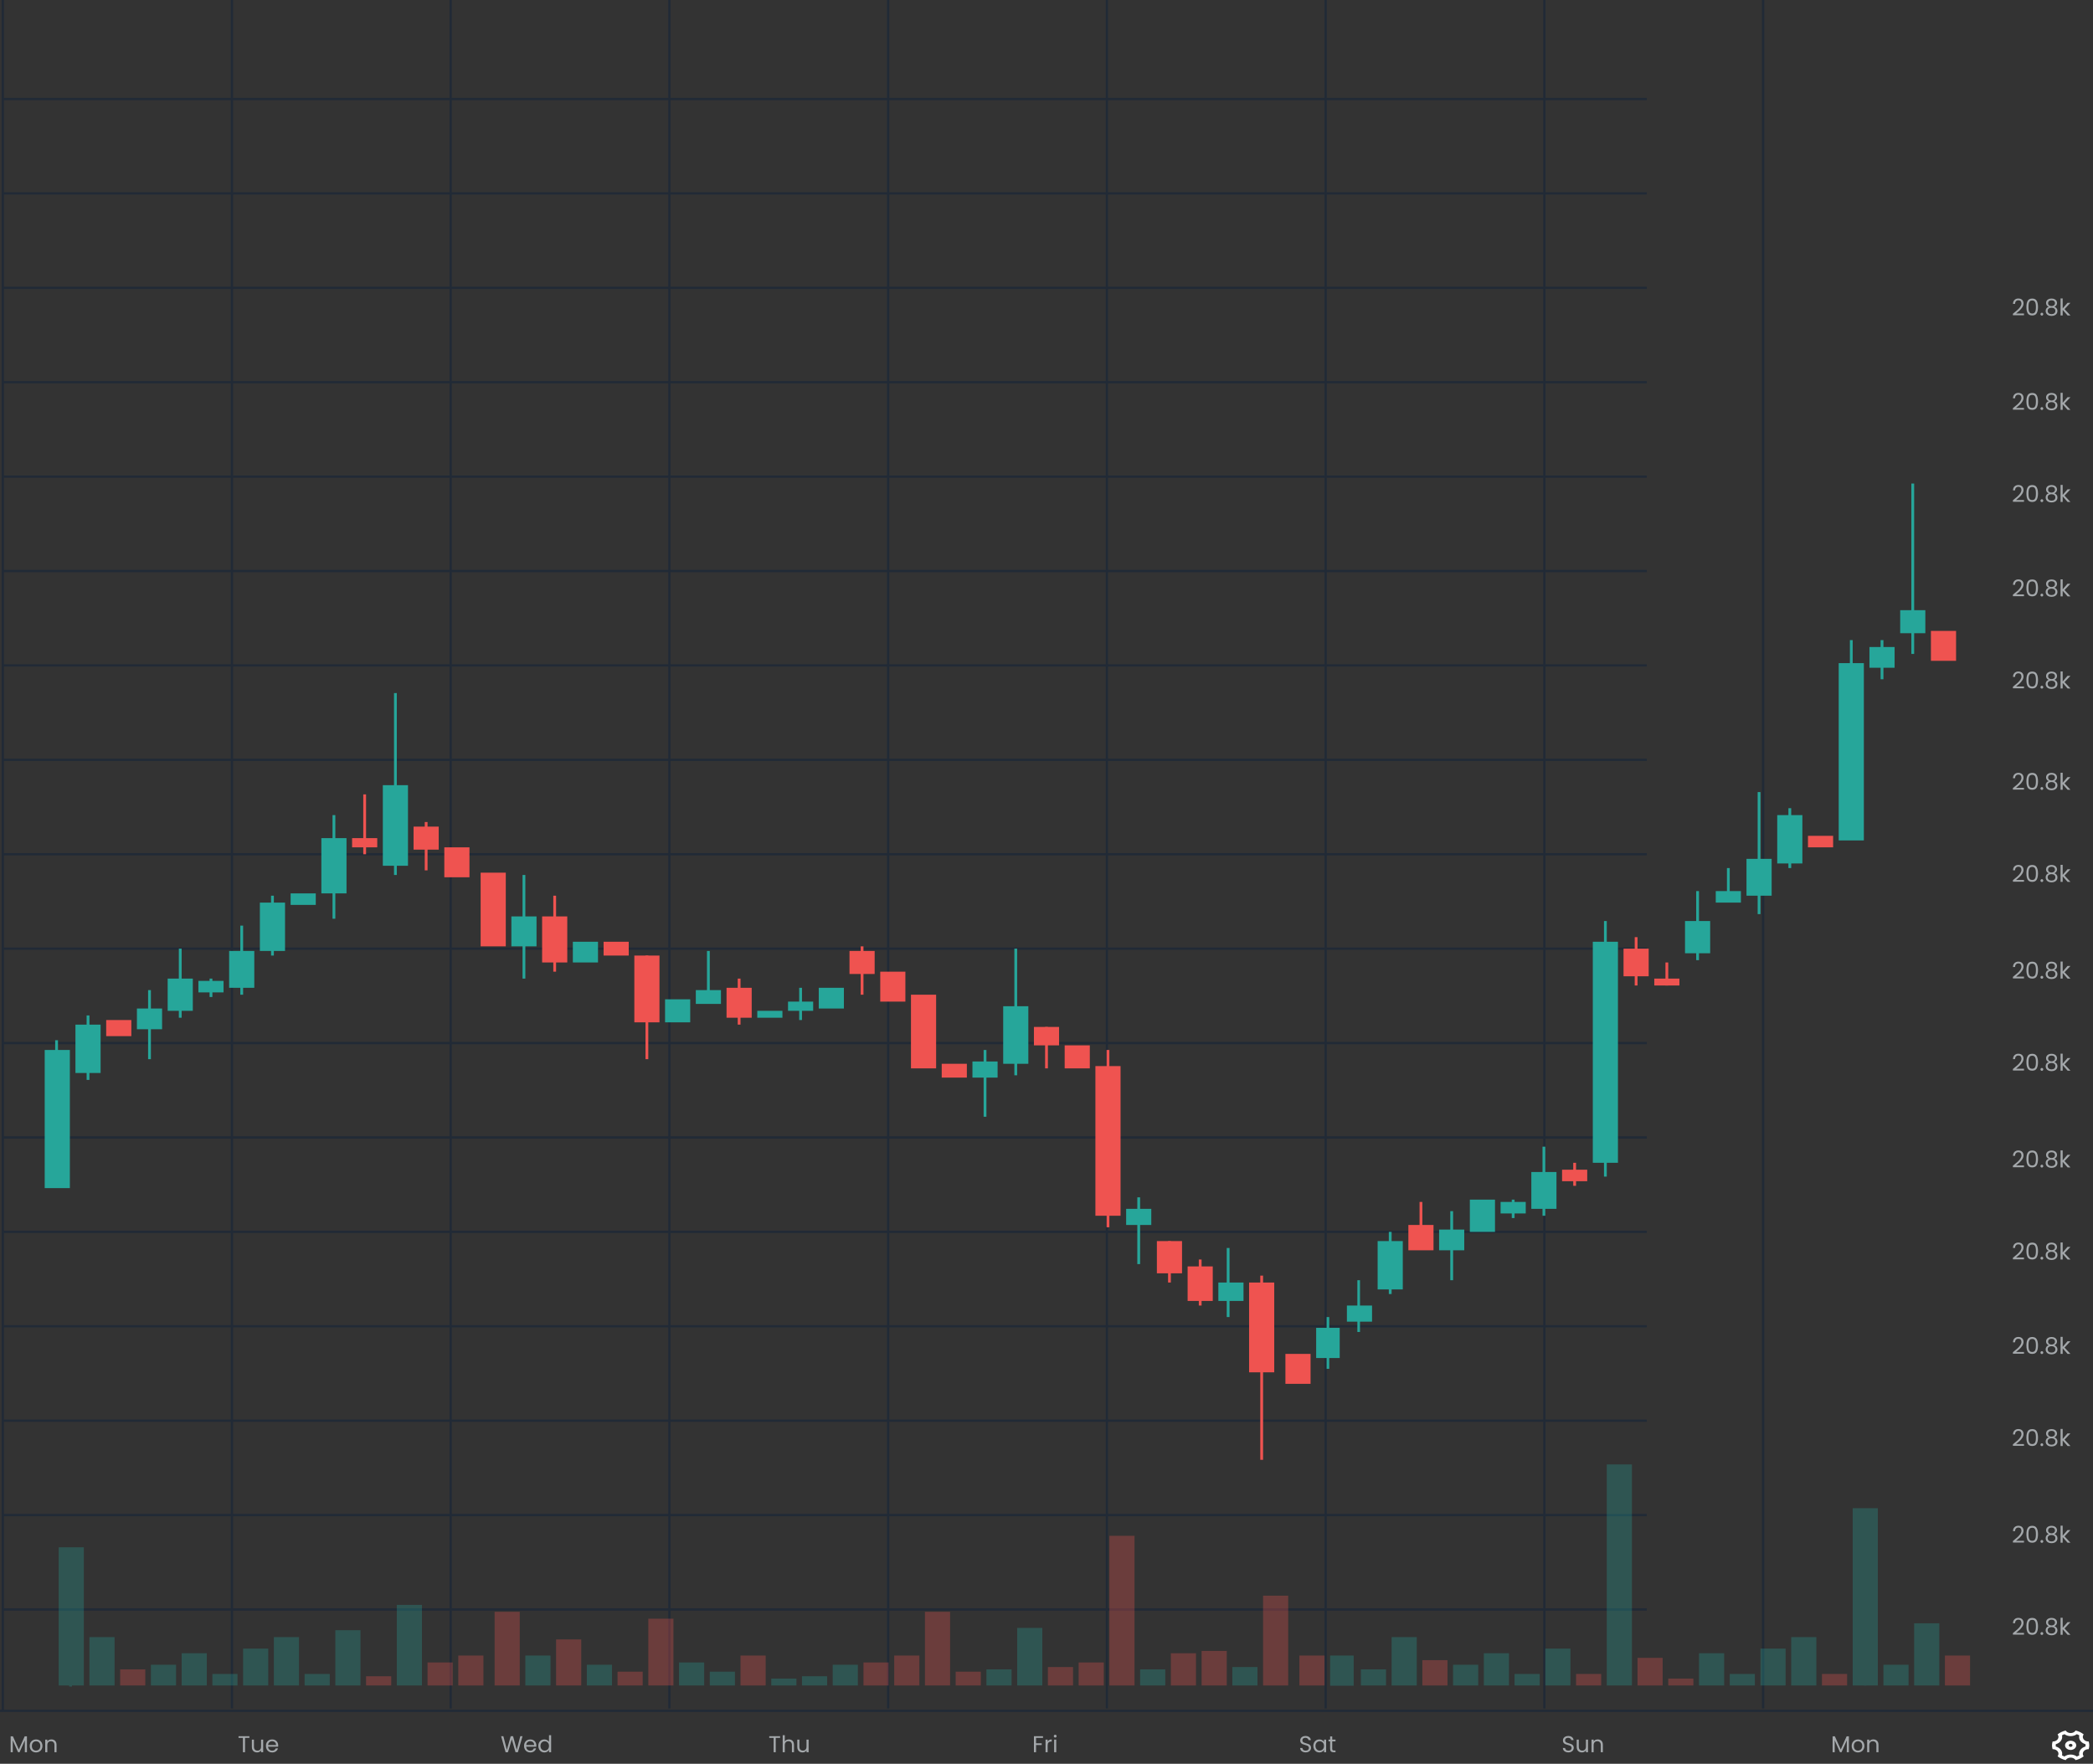 <svg width="909" height="766" viewBox="0 0 909 766" fill="none" xmlns="http://www.w3.org/2000/svg">
<rect x="0" y="0" width="909" height="766" fill="#333333" stroke="none"/>
<path d="M100.73 0V742" stroke="#212A36"/>
<path d="M195.73 0V742" stroke="#212A36"/>
<path d="M290.73 0V742" stroke="#212A36"/>
<path d="M385.73 0V742" stroke="#212A36"/>
<path d="M480.73 0V742" stroke="#212A36"/>
<path d="M575.73 0V742" stroke="#212A36"/>
<path d="M670.73 0V742" stroke="#212A36"/>
<path d="M765.73 0V742" stroke="#212A36"/>
<path d="M0 743L909 743" stroke="#212A36"/>
<path d="M1.214 0L1.214 743" stroke="#212A36"/>
<path d="M1.214 43H715.214" stroke="#212A36"/>
<path d="M1.214 84H715.214" stroke="#212A36"/>
<path d="M1.214 125H715.214" stroke="#212A36"/>
<path d="M1.214 166H715.214" stroke="#212A36"/>
<path d="M1.214 207H715.214" stroke="#212A36"/>
<path d="M1.214 248H715.214" stroke="#212A36"/>
<path d="M1.214 289H715.214" stroke="#212A36"/>
<path d="M1.214 330H715.214" stroke="#212A36"/>
<path d="M1.214 371H715.214" stroke="#212A36"/>
<path d="M1.214 412H715.214" stroke="#212A36"/>
<path d="M1.214 453H715.214" stroke="#212A36"/>
<path d="M1.214 494H715.214" stroke="#212A36"/>
<path d="M1.214 535H715.214" stroke="#212A36"/>
<path d="M1.214 576H715.214" stroke="#212A36"/>
<path d="M1.214 617H715.214" stroke="#212A36"/>
<path d="M1.214 658H715.214" stroke="#212A36"/>
<path d="M1.214 699H715.214" stroke="#212A36"/>
<g clip-path="url(#clip0_117_1416)">
<path d="M891.2 758C891.2 757.423 891.289 756.864 891.456 756.33C891.903 756.35 892.348 756.267 892.741 756.091C893.135 755.915 893.461 755.653 893.685 755.333C893.909 755.014 894.022 754.65 894.01 754.281C893.998 753.912 893.863 753.554 893.62 753.244C894.598 752.451 895.805 751.877 897.127 751.574C897.33 751.903 897.64 752.179 898.021 752.372C898.403 752.565 898.842 752.668 899.29 752.668C899.738 752.668 900.178 752.565 900.559 752.372C900.941 752.179 901.251 751.903 901.454 751.574C902.776 751.877 903.983 752.451 904.961 753.244C904.717 753.554 904.582 753.913 904.57 754.282C904.559 754.65 904.671 755.015 904.895 755.334C905.119 755.654 905.446 755.916 905.84 756.092C906.233 756.268 906.678 756.35 907.126 756.331C907.292 756.864 907.381 757.423 907.381 758C907.381 758.576 907.292 759.135 907.126 759.669C906.678 759.649 906.234 759.732 905.84 759.908C905.447 760.084 905.12 760.346 904.896 760.665C904.672 760.985 904.559 761.349 904.571 761.718C904.582 762.087 904.718 762.445 904.961 762.755C903.983 763.548 902.776 764.123 901.454 764.425C901.251 764.096 900.941 763.82 900.559 763.627C900.178 763.434 899.738 763.332 899.29 763.332C898.842 763.332 898.403 763.434 898.021 763.627C897.64 763.82 897.33 764.096 897.127 764.425C895.805 764.123 894.598 763.548 893.62 762.755C893.864 762.445 893.999 762.086 894.011 761.718C894.022 761.349 893.91 760.984 893.686 760.665C893.462 760.345 893.135 760.083 892.741 759.907C892.348 759.731 891.902 759.649 891.455 759.668C891.289 759.136 891.2 758.577 891.2 758ZM895.087 760C895.597 760.727 895.743 761.564 895.544 762.349C895.874 762.542 896.225 762.71 896.593 762.849C897.335 762.301 898.296 761.999 899.291 762C900.311 762 901.264 762.314 901.99 762.849C902.358 762.71 902.709 762.542 903.039 762.349C902.835 761.546 902.997 760.71 903.495 760C903.992 759.289 904.791 758.755 905.736 758.5C905.774 758.167 905.774 757.832 905.736 757.5C904.79 757.244 903.992 756.71 903.494 756C902.996 755.29 902.834 754.453 903.038 753.65C902.708 753.457 902.357 753.289 901.989 753.15C901.247 753.698 900.287 754 899.291 754C898.296 754 897.335 753.698 896.593 753.15C896.225 753.289 895.874 753.457 895.544 753.65C895.748 754.453 895.585 755.29 895.087 756C894.59 756.71 893.792 757.244 892.846 757.5C892.809 757.832 892.809 758.167 892.846 758.5C893.792 758.755 894.591 759.289 895.088 760H895.087ZM899.291 760C898.647 760 898.03 759.789 897.575 759.414C897.12 759.039 896.864 758.53 896.864 758C896.864 757.469 897.12 756.96 897.575 756.585C898.03 756.21 898.647 756 899.291 756C899.935 756 900.552 756.21 901.008 756.585C901.463 756.96 901.718 757.469 901.718 758C901.718 758.53 901.463 759.039 901.008 759.414C900.552 759.789 899.935 760 899.291 760ZM899.291 758.666C899.506 758.666 899.712 758.596 899.863 758.471C900.015 758.346 900.1 758.176 900.1 758C900.1 757.823 900.015 757.653 899.863 757.528C899.712 757.403 899.506 757.333 899.291 757.333C899.077 757.333 898.871 757.403 898.719 757.528C898.567 757.653 898.482 757.823 898.482 758C898.482 758.176 898.567 758.346 898.719 758.471C898.871 758.596 899.077 758.666 899.291 758.666Z" fill="white"/>
</g>
<rect x="830.115" y="210" width="1.214" height="74" fill="#26A69A"/>
<rect x="825.261" y="265" width="10.923" height="10" fill="#26A69A"/>
<rect x="373.795" y="411" width="1.214" height="21" fill="#EF5350"/>
<rect x="368.94" y="413" width="10.923" height="10" fill="#EF5350"/>
<rect x="838.61" y="274" width="10.923" height="13" fill="#EF5350"/>
<rect x="382.29" y="422" width="10.923" height="13" fill="#EF5350"/>
<rect x="395.64" y="432" width="10.923" height="32" fill="#EF5350"/>
<rect x="571.615" y="576.683" width="10.229" height="13.112" fill="#26A69A"/>
<rect x="576.16" y="572" width="1.137" height="22.477" fill="#26A69A"/>
<rect x="23.964" y="451.767" width="1.214" height="22.477" fill="#26A69A"/>
<rect x="19.418" y="456" width="10.923" height="60" fill="#26A69A"/>
<rect x="584.964" y="567" width="10.923" height="7" fill="#26A69A"/>
<rect x="589.51" y="556" width="1.137" height="22.477" fill="#26A69A"/>
<rect x="32.767" y="445" width="10.923" height="21" fill="#26A69A"/>
<rect x="37.622" y="441" width="1.214" height="28" fill="#26A69A"/>
<rect x="598.314" y="539" width="10.923" height="21" fill="#26A69A"/>
<rect x="603.168" y="535" width="1.214" height="27" fill="#26A69A"/>
<rect x="64.322" y="430" width="1.214" height="30" fill="#26A69A"/>
<rect x="59.467" y="438" width="10.923" height="9" fill="#26A69A"/>
<rect x="629.868" y="526" width="1.214" height="30" fill="#26A69A"/>
<rect x="625.013" y="534" width="10.923" height="9" fill="#26A69A"/>
<rect x="77.672" y="412" width="1.214" height="30" fill="#26A69A"/>
<rect x="72.817" y="425" width="10.923" height="14" fill="#26A69A"/>
<rect x="736.666" y="387" width="1.214" height="30" fill="#26A69A"/>
<rect x="731.812" y="400" width="10.923" height="14" fill="#26A69A"/>
<rect x="638.363" y="521" width="10.923" height="14" fill="#26A69A"/>
<rect x="104.371" y="402" width="1.214" height="30" fill="#26A69A"/>
<rect x="99.517" y="413" width="10.923" height="16" fill="#26A69A"/>
<rect x="763.366" y="344" width="1.214" height="53" fill="#26A69A"/>
<rect x="758.511" y="373" width="10.923" height="16" fill="#26A69A"/>
<rect x="669.918" y="498" width="1.214" height="30" fill="#26A69A"/>
<rect x="665.063" y="509" width="10.923" height="16" fill="#26A69A"/>
<rect x="117.721" y="389" width="1.214" height="26" fill="#26A69A"/>
<rect x="112.866" y="392" width="10.923" height="21" fill="#26A69A"/>
<rect x="776.716" y="351" width="1.214" height="26" fill="#26A69A"/>
<rect x="771.861" y="354" width="10.923" height="21" fill="#26A69A"/>
<rect x="144.421" y="354" width="1.214" height="45" fill="#26A69A"/>
<rect x="139.566" y="364" width="10.923" height="24" fill="#26A69A"/>
<rect x="803.415" y="278" width="1.214" height="45" fill="#26A69A"/>
<rect x="798.56" y="288" width="10.923" height="77" fill="#26A69A"/>
<rect x="355.59" y="429" width="10.923" height="9" fill="#26A69A"/>
<rect x="126.217" y="388" width="10.923" height="5" fill="#26A69A"/>
<rect x="785.211" y="363" width="10.923" height="5" fill="#EF5350"/>
<rect x="91.021" y="425" width="1.214" height="8" fill="#26A69A"/>
<rect x="86.167" y="426" width="10.923" height="5" fill="#26A69A"/>
<rect x="750.017" y="377" width="1.214" height="11" fill="#26A69A"/>
<rect x="745.162" y="387" width="10.923" height="5" fill="#26A69A"/>
<rect x="656.568" y="521" width="1.214" height="8" fill="#26A69A"/>
<rect x="651.713" y="522" width="10.923" height="5" fill="#26A69A"/>
<rect x="157.771" y="345" width="1.214" height="26" fill="#EF5350"/>
<rect x="152.916" y="364" width="10.923" height="4" fill="#EF5350"/>
<rect x="184.47" y="357" width="1.214" height="21" fill="#EF5350"/>
<rect x="179.616" y="359" width="10.923" height="10" fill="#EF5350"/>
<rect x="192.965" y="368" width="10.923" height="13" fill="#EF5350"/>
<rect x="208.742" y="379" width="10.923" height="32" fill="#EF5350"/>
<rect x="226.946" y="380" width="1.214" height="45" fill="#26A69A"/>
<rect x="222.092" y="398" width="10.923" height="13" fill="#26A69A"/>
<rect x="248.792" y="409" width="10.923" height="9" fill="#26A69A"/>
<rect x="288.841" y="434" width="10.923" height="10" fill="#26A69A"/>
<rect x="307.045" y="413" width="1.214" height="20" fill="#26A69A"/>
<rect x="302.191" y="430" width="10.923" height="6" fill="#26A69A"/>
<rect x="328.891" y="439" width="10.923" height="3" fill="#26A69A"/>
<rect x="347.095" y="429" width="1.214" height="14" fill="#26A69A"/>
<rect x="342.24" y="435" width="10.923" height="4" fill="#26A69A"/>
<rect x="427.194" y="456" width="1.214" height="29" fill="#26A69A"/>
<rect x="422.339" y="461" width="10.923" height="7" fill="#26A69A"/>
<rect x="493.942" y="520" width="1.214" height="29" fill="#26A69A"/>
<rect x="489.088" y="525" width="10.923" height="7" fill="#26A69A"/>
<rect x="532.778" y="542" width="1.214" height="30" fill="#26A69A"/>
<rect x="529.138" y="557" width="10.923" height="8" fill="#26A69A"/>
<rect x="440.543" y="412" width="1.214" height="55" fill="#26A69A"/>
<rect x="435.689" y="437" width="10.923" height="25" fill="#26A69A"/>
<rect x="696.617" y="400" width="1.214" height="111" fill="#26A69A"/>
<rect x="691.762" y="409" width="10.923" height="96" fill="#26A69A"/>
<rect x="240.297" y="389" width="1.214" height="33" fill="#EF5350"/>
<rect x="235.442" y="398" width="10.923" height="20" fill="#EF5350"/>
<rect x="280.346" y="415" width="1.214" height="45" fill="#EF5350"/>
<rect x="275.491" y="415" width="10.923" height="29" fill="#EF5350"/>
<rect x="262.141" y="409" width="10.923" height="6" fill="#EF5350"/>
<rect x="320.395" y="425" width="1.214" height="20" fill="#EF5350"/>
<rect x="315.541" y="429" width="10.923" height="13" fill="#EF5350"/>
<rect x="709.967" y="407" width="1.214" height="21" fill="#EF5350"/>
<rect x="705.112" y="412" width="10.923" height="12" fill="#EF5350"/>
<rect x="408.989" y="462" width="10.923" height="6" fill="#EF5350"/>
<rect x="683.267" y="505" width="1.214" height="10" fill="#EF5350"/>
<rect x="678.413" y="508" width="10.923" height="5" fill="#EF5350"/>
<rect x="453.893" y="446" width="1.214" height="18" fill="#EF5350"/>
<rect x="449.039" y="446" width="10.923" height="8" fill="#EF5350"/>
<rect x="507.292" y="539" width="1.214" height="18" fill="#EF5350"/>
<rect x="502.438" y="539" width="10.923" height="14" fill="#EF5350"/>
<rect x="480.593" y="456" width="1.214" height="77" fill="#EF5350"/>
<rect x="475.739" y="463" width="10.923" height="65" fill="#EF5350"/>
<rect x="520.642" y="547" width="1.214" height="20" fill="#EF5350"/>
<rect x="515.787" y="550" width="10.923" height="15" fill="#EF5350"/>
<rect x="723.316" y="418" width="1.214" height="10" fill="#EF5350"/>
<rect x="718.462" y="425" width="10.923" height="3" fill="#EF5350"/>
<rect x="558.264" y="588" width="10.923" height="13" fill="#EF5350"/>
<rect x="462.388" y="454" width="10.923" height="10" fill="#EF5350"/>
<rect x="46.118" y="443" width="10.923" height="7" fill="#EF5350"/>
<rect x="616.518" y="522" width="1.214" height="18" fill="#EF5350"/>
<rect x="611.663" y="532" width="10.923" height="11" fill="#EF5350"/>
<rect x="811.91" y="281" width="10.923" height="9" fill="#26A69A"/>
<rect x="816.765" y="278" width="1.214" height="17" fill="#26A69A"/>
<rect x="547.342" y="554" width="1.214" height="80" fill="#EF5350"/>
<rect x="542.487" y="557" width="10.923" height="39" fill="#EF5350"/>
<rect x="166.265" y="341" width="10.923" height="35" fill="#26A69A"/>
<rect x="171.12" y="301" width="1.214" height="79" fill="#26A69A"/>
<g opacity="0.3">
<rect x="831.328" y="705" width="10.923" height="27" fill="#26A69A"/>
<rect x="375.008" y="722" width="10.923" height="10" fill="#EF5350"/>
<rect x="844.678" y="719" width="10.923" height="13" fill="#EF5350"/>
<rect x="388.358" y="719" width="10.923" height="13" fill="#EF5350"/>
<rect x="401.708" y="700" width="10.923" height="32" fill="#EF5350"/>
<rect x="577.682" y="719" width="10.229" height="13.112" fill="#26A69A"/>
<rect x="30.032" y="710" width="1.214" height="22.477" fill="#26A69A"/>
<rect x="25.486" y="672" width="10.923" height="60" fill="#26A69A"/>
<rect x="591.032" y="725" width="10.923" height="7" fill="#26A69A"/>
<rect x="38.836" y="711" width="10.923" height="21" fill="#26A69A"/>
<rect x="604.381" y="711" width="10.923" height="21" fill="#26A69A"/>
<rect x="65.536" y="723" width="10.923" height="9" fill="#26A69A"/>
<rect x="631.082" y="723" width="10.923" height="9" fill="#26A69A"/>
<rect x="78.885" y="718" width="10.923" height="14" fill="#26A69A"/>
<rect x="737.88" y="718" width="10.923" height="14" fill="#26A69A"/>
<rect x="644.431" y="718" width="10.923" height="14" fill="#26A69A"/>
<rect x="105.585" y="716" width="10.923" height="16" fill="#26A69A"/>
<rect x="764.579" y="716" width="10.923" height="16" fill="#26A69A"/>
<rect x="671.131" y="716" width="10.923" height="16" fill="#26A69A"/>
<rect x="118.935" y="711" width="10.923" height="21" fill="#26A69A"/>
<rect x="777.93" y="711" width="10.923" height="21" fill="#26A69A"/>
<rect x="145.634" y="708" width="10.923" height="24" fill="#26A69A"/>
<rect x="809.484" y="687" width="1.214" height="45" fill="#26A69A"/>
<rect x="804.629" y="655" width="10.923" height="77" fill="#26A69A"/>
<rect x="361.658" y="723" width="10.923" height="9" fill="#26A69A"/>
<rect x="132.284" y="727" width="10.923" height="5" fill="#26A69A"/>
<rect x="791.279" y="727" width="10.923" height="5" fill="#EF5350"/>
<rect x="92.235" y="727" width="10.923" height="5" fill="#26A69A"/>
<rect x="751.229" y="727" width="10.923" height="5" fill="#26A69A"/>
<rect x="657.781" y="727" width="10.923" height="5" fill="#26A69A"/>
<rect x="158.984" y="728" width="10.923" height="4" fill="#EF5350"/>
<rect x="185.683" y="722" width="10.923" height="10" fill="#EF5350"/>
<rect x="199.034" y="719" width="10.923" height="13" fill="#EF5350"/>
<rect x="214.811" y="700" width="10.923" height="32" fill="#EF5350"/>
<rect x="228.16" y="719" width="10.923" height="13" fill="#26A69A"/>
<rect x="254.86" y="723" width="10.923" height="9" fill="#26A69A"/>
<rect x="294.909" y="722" width="10.923" height="10" fill="#26A69A"/>
<rect x="308.259" y="726" width="10.923" height="6" fill="#26A69A"/>
<rect x="334.959" y="729" width="10.923" height="3" fill="#26A69A"/>
<rect x="348.308" y="728" width="10.923" height="4" fill="#26A69A"/>
<rect x="428.407" y="725" width="10.923" height="7" fill="#26A69A"/>
<rect x="495.156" y="725" width="10.923" height="7" fill="#26A69A"/>
<rect x="535.205" y="724" width="10.923" height="8" fill="#26A69A"/>
<rect x="441.757" y="707" width="10.923" height="25" fill="#26A69A"/>
<rect x="697.83" y="636" width="10.923" height="96" fill="#26A69A"/>
<rect x="241.51" y="712" width="10.923" height="20" fill="#EF5350"/>
<rect x="281.56" y="703" width="10.923" height="29" fill="#EF5350"/>
<rect x="268.21" y="726" width="10.923" height="6" fill="#EF5350"/>
<rect x="321.609" y="719" width="10.923" height="13" fill="#EF5350"/>
<rect x="711.18" y="720" width="10.923" height="12" fill="#EF5350"/>
<rect x="415.057" y="726" width="10.923" height="6" fill="#EF5350"/>
<rect x="684.48" y="727" width="10.923" height="5" fill="#EF5350"/>
<rect x="455.107" y="724" width="10.923" height="8" fill="#EF5350"/>
<rect x="508.506" y="718" width="10.923" height="14" fill="#EF5350"/>
<rect x="481.806" y="667" width="10.923" height="65" fill="#EF5350"/>
<rect x="521.856" y="717" width="10.923" height="15" fill="#EF5350"/>
<rect x="724.53" y="729" width="10.923" height="3" fill="#EF5350"/>
<rect x="564.333" y="719" width="10.923" height="13" fill="#EF5350"/>
<rect x="468.457" y="722" width="10.923" height="10" fill="#EF5350"/>
<rect x="52.185" y="725" width="10.923" height="7" fill="#EF5350"/>
<rect x="617.732" y="721" width="10.923" height="11" fill="#EF5350"/>
<rect x="817.979" y="723" width="10.923" height="9" fill="#26A69A"/>
<rect x="548.556" y="693" width="10.923" height="39" fill="#EF5350"/>
<rect x="172.334" y="697" width="10.923" height="35" fill="#26A69A"/>
</g>
<path d="M11.7 754.08V761H10.79V755.84L8.49 761H7.85L5.54 755.83V761H4.63V754.08H5.61L8.17 759.8L10.73 754.08H11.7ZM15.634 761.09C15.12 761.09 14.654 760.973 14.234 760.74C13.82 760.507 13.494 760.177 13.254 759.75C13.02 759.317 12.904 758.817 12.904 758.25C12.904 757.69 13.024 757.197 13.264 756.77C13.51 756.337 13.844 756.007 14.264 755.78C14.684 755.547 15.154 755.43 15.674 755.43C16.194 755.43 16.664 755.547 17.084 755.78C17.504 756.007 17.834 756.333 18.074 756.76C18.32 757.187 18.444 757.683 18.444 758.25C18.444 758.817 18.317 759.317 18.064 759.75C17.817 760.177 17.48 760.507 17.054 760.74C16.627 760.973 16.154 761.09 15.634 761.09ZM15.634 760.29C15.96 760.29 16.267 760.213 16.554 760.06C16.84 759.907 17.07 759.677 17.244 759.37C17.424 759.063 17.514 758.69 17.514 758.25C17.514 757.81 17.427 757.437 17.254 757.13C17.08 756.823 16.854 756.597 16.574 756.45C16.294 756.297 15.99 756.22 15.664 756.22C15.33 756.22 15.024 756.297 14.744 756.45C14.47 756.597 14.25 756.823 14.084 757.13C13.917 757.437 13.834 757.81 13.834 758.25C13.834 758.697 13.914 759.073 14.074 759.38C14.24 759.687 14.46 759.917 14.734 760.07C15.007 760.217 15.307 760.29 15.634 760.29ZM22.31 755.42C22.977 755.42 23.517 755.623 23.93 756.03C24.343 756.43 24.55 757.01 24.55 757.77V761H23.65V757.9C23.65 757.353 23.513 756.937 23.24 756.65C22.967 756.357 22.593 756.21 22.12 756.21C21.64 756.21 21.257 756.36 20.97 756.66C20.69 756.96 20.55 757.397 20.55 757.97V761H19.64V755.52H20.55V756.3C20.73 756.02 20.973 755.803 21.28 755.65C21.593 755.497 21.937 755.42 22.31 755.42Z" fill="#A4A8AB"/>
<path d="M108.316 754.03V754.77H106.416V761H105.506V754.77H103.596V754.03H108.316ZM114.296 755.52V761H113.386V760.19C113.213 760.47 112.969 760.69 112.656 760.85C112.349 761.003 112.009 761.08 111.636 761.08C111.209 761.08 110.826 760.993 110.486 760.82C110.146 760.64 109.876 760.373 109.676 760.02C109.483 759.667 109.386 759.237 109.386 758.73V755.52H110.286V758.61C110.286 759.15 110.423 759.567 110.696 759.86C110.969 760.147 111.343 760.29 111.816 760.29C112.303 760.29 112.686 760.14 112.966 759.84C113.246 759.54 113.386 759.103 113.386 758.53V755.52H114.296ZM120.833 758.05C120.833 758.223 120.823 758.407 120.803 758.6H116.423C116.456 759.14 116.639 759.563 116.973 759.87C117.313 760.17 117.723 760.32 118.203 760.32C118.596 760.32 118.923 760.23 119.183 760.05C119.449 759.863 119.636 759.617 119.743 759.31H120.723C120.576 759.837 120.283 760.267 119.843 760.6C119.403 760.927 118.856 761.09 118.203 761.09C117.683 761.09 117.216 760.973 116.803 760.74C116.396 760.507 116.076 760.177 115.843 759.75C115.609 759.317 115.493 758.817 115.493 758.25C115.493 757.683 115.606 757.187 115.833 756.76C116.059 756.333 116.376 756.007 116.783 755.78C117.196 755.547 117.669 755.43 118.203 755.43C118.723 755.43 119.183 755.543 119.583 755.77C119.983 755.997 120.289 756.31 120.503 756.71C120.723 757.103 120.833 757.55 120.833 758.05ZM119.893 757.86C119.893 757.513 119.816 757.217 119.663 756.97C119.509 756.717 119.299 756.527 119.033 756.4C118.773 756.267 118.483 756.2 118.163 756.2C117.703 756.2 117.309 756.347 116.983 756.64C116.663 756.933 116.479 757.34 116.433 757.86H119.893Z" fill="#A4A8AB"/>
<path d="M226.94 754.03L224.92 761H223.9L222.28 755.39L220.6 761L219.59 761.01L217.64 754.03H218.61L220.13 759.94L221.81 754.03H222.83L224.43 759.92L225.96 754.03H226.94ZM232.936 758.05C232.936 758.223 232.926 758.407 232.906 758.6H228.526C228.559 759.14 228.742 759.563 229.076 759.87C229.416 760.17 229.826 760.32 230.306 760.32C230.699 760.32 231.026 760.23 231.286 760.05C231.552 759.863 231.739 759.617 231.846 759.31H232.826C232.679 759.837 232.386 760.267 231.946 760.6C231.506 760.927 230.959 761.09 230.306 761.09C229.786 761.09 229.319 760.973 228.906 760.74C228.499 760.507 228.179 760.177 227.946 759.75C227.712 759.317 227.596 758.817 227.596 758.25C227.596 757.683 227.709 757.187 227.936 756.76C228.162 756.333 228.479 756.007 228.886 755.78C229.299 755.547 229.772 755.43 230.306 755.43C230.826 755.43 231.286 755.543 231.686 755.77C232.086 755.997 232.392 756.31 232.606 756.71C232.826 757.103 232.936 757.55 232.936 758.05ZM231.996 757.86C231.996 757.513 231.919 757.217 231.766 756.97C231.612 756.717 231.402 756.527 231.136 756.4C230.876 756.267 230.586 756.2 230.266 756.2C229.806 756.2 229.412 756.347 229.086 756.64C228.766 756.933 228.582 757.34 228.536 757.86H231.996ZM233.797 758.24C233.797 757.68 233.91 757.19 234.137 756.77C234.363 756.343 234.673 756.013 235.067 755.78C235.467 755.547 235.913 755.43 236.407 755.43C236.833 755.43 237.23 755.53 237.597 755.73C237.963 755.923 238.243 756.18 238.437 756.5V753.6H239.357V761H238.437V759.97C238.257 760.297 237.99 760.567 237.637 760.78C237.283 760.987 236.87 761.09 236.397 761.09C235.91 761.09 235.467 760.97 235.067 760.73C234.673 760.49 234.363 760.153 234.137 759.72C233.91 759.287 233.797 758.793 233.797 758.24ZM238.437 758.25C238.437 757.837 238.353 757.477 238.187 757.17C238.02 756.863 237.793 756.63 237.507 756.47C237.227 756.303 236.917 756.22 236.577 756.22C236.237 756.22 235.927 756.3 235.647 756.46C235.367 756.62 235.143 756.853 234.977 757.16C234.81 757.467 234.727 757.827 234.727 758.24C234.727 758.66 234.81 759.027 234.977 759.34C235.143 759.647 235.367 759.883 235.647 760.05C235.927 760.21 236.237 760.29 236.577 760.29C236.917 760.29 237.227 760.21 237.507 760.05C237.793 759.883 238.02 759.647 238.187 759.34C238.353 759.027 238.437 758.663 238.437 758.25Z" fill="#A4A8AB"/>
<path d="M338.806 754.03V754.77H336.906V761H335.996V754.77H334.086V754.03H338.806ZM342.646 755.42C343.059 755.42 343.433 755.51 343.766 755.69C344.099 755.863 344.359 756.127 344.546 756.48C344.739 756.833 344.836 757.263 344.836 757.77V761H343.936V757.9C343.936 757.353 343.799 756.937 343.526 756.65C343.253 756.357 342.879 756.21 342.406 756.21C341.926 756.21 341.543 756.36 341.256 756.66C340.976 756.96 340.836 757.397 340.836 757.97V761H339.926V753.6H340.836V756.3C341.016 756.02 341.263 755.803 341.576 755.65C341.896 755.497 342.253 755.42 342.646 755.42ZM351.182 755.52V761H350.272V760.19C350.099 760.47 349.856 760.69 349.542 760.85C349.236 761.003 348.896 761.08 348.522 761.08C348.096 761.08 347.712 760.993 347.372 760.82C347.032 760.64 346.762 760.373 346.562 760.02C346.369 759.667 346.272 759.237 346.272 758.73V755.52H347.172V758.61C347.172 759.15 347.309 759.567 347.582 759.86C347.856 760.147 348.229 760.29 348.702 760.29C349.189 760.29 349.572 760.14 349.852 759.84C350.132 759.54 350.272 759.103 350.272 758.53V755.52H351.182Z" fill="#A4A8AB"/>
<path d="M452.988 754.03V754.77H449.958V757.12H452.418V757.86H449.958V761H449.048V754.03H452.988ZM454.997 756.41C455.157 756.097 455.384 755.853 455.677 755.68C455.977 755.507 456.34 755.42 456.767 755.42V756.36H456.527C455.507 756.36 454.997 756.913 454.997 758.02V761H454.087V755.52H454.997V756.41ZM458.288 754.63C458.114 754.63 457.968 754.57 457.848 754.45C457.728 754.33 457.668 754.183 457.668 754.01C457.668 753.837 457.728 753.69 457.848 753.57C457.968 753.45 458.114 753.39 458.288 753.39C458.454 753.39 458.594 753.45 458.708 753.57C458.828 753.69 458.888 753.837 458.888 754.01C458.888 754.183 458.828 754.33 458.708 754.45C458.594 754.57 458.454 754.63 458.288 754.63ZM458.728 755.52V761H457.818V755.52H458.728Z" fill="#A4A8AB"/>
<path d="M567.066 761.07C566.606 761.07 566.193 760.99 565.826 760.83C565.466 760.663 565.183 760.437 564.976 760.15C564.77 759.857 564.663 759.52 564.656 759.14H565.626C565.66 759.467 565.793 759.743 566.026 759.97C566.266 760.19 566.613 760.3 567.066 760.3C567.5 760.3 567.84 760.193 568.086 759.98C568.34 759.76 568.466 759.48 568.466 759.14C568.466 758.873 568.393 758.657 568.246 758.49C568.1 758.323 567.916 758.197 567.696 758.11C567.476 758.023 567.18 757.93 566.806 757.83C566.346 757.71 565.976 757.59 565.696 757.47C565.423 757.35 565.186 757.163 564.986 756.91C564.793 756.65 564.696 756.303 564.696 755.87C564.696 755.49 564.793 755.153 564.986 754.86C565.18 754.567 565.45 754.34 565.796 754.18C566.15 754.02 566.553 753.94 567.006 753.94C567.66 753.94 568.193 754.103 568.606 754.43C569.026 754.757 569.263 755.19 569.316 755.73H568.316C568.283 755.463 568.143 755.23 567.896 755.03C567.65 754.823 567.323 754.72 566.916 754.72C566.536 754.72 566.226 754.82 565.986 755.02C565.746 755.213 565.626 755.487 565.626 755.84C565.626 756.093 565.696 756.3 565.836 756.46C565.983 756.62 566.16 756.743 566.366 756.83C566.58 756.91 566.876 757.003 567.256 757.11C567.716 757.237 568.086 757.363 568.366 757.49C568.646 757.61 568.886 757.8 569.086 758.06C569.286 758.313 569.386 758.66 569.386 759.1C569.386 759.44 569.296 759.76 569.116 760.06C568.936 760.36 568.67 760.603 568.316 760.79C567.963 760.977 567.546 761.07 567.066 761.07ZM570.385 758.24C570.385 757.68 570.499 757.19 570.725 756.77C570.952 756.343 571.262 756.013 571.655 755.78C572.055 755.547 572.499 755.43 572.985 755.43C573.465 755.43 573.882 755.533 574.235 755.74C574.589 755.947 574.852 756.207 575.025 756.52V755.52H575.945V761H575.025V759.98C574.845 760.3 574.575 760.567 574.215 760.78C573.862 760.987 573.449 761.09 572.975 761.09C572.489 761.09 572.049 760.97 571.655 760.73C571.262 760.49 570.952 760.153 570.725 759.72C570.499 759.287 570.385 758.793 570.385 758.24ZM575.025 758.25C575.025 757.837 574.942 757.477 574.775 757.17C574.609 756.863 574.382 756.63 574.095 756.47C573.815 756.303 573.505 756.22 573.165 756.22C572.825 756.22 572.515 756.3 572.235 756.46C571.955 756.62 571.732 756.853 571.565 757.16C571.399 757.467 571.315 757.827 571.315 758.24C571.315 758.66 571.399 759.027 571.565 759.34C571.732 759.647 571.955 759.883 572.235 760.05C572.515 760.21 572.825 760.29 573.165 760.29C573.505 760.29 573.815 760.21 574.095 760.05C574.382 759.883 574.609 759.647 574.775 759.34C574.942 759.027 575.025 758.663 575.025 758.25ZM578.593 756.27V759.5C578.593 759.767 578.65 759.957 578.763 760.07C578.877 760.177 579.073 760.23 579.353 760.23H580.023V761H579.203C578.697 761 578.317 760.883 578.063 760.65C577.81 760.417 577.683 760.033 577.683 759.5V756.27H576.973V755.52H577.683V754.14H578.593V755.52H580.023V756.27H578.593Z" fill="#A4A8AB"/>
<path d="M681.164 761.07C680.704 761.07 680.29 760.99 679.924 760.83C679.564 760.663 679.28 760.437 679.074 760.15C678.867 759.857 678.76 759.52 678.754 759.14H679.724C679.757 759.467 679.89 759.743 680.124 759.97C680.364 760.19 680.71 760.3 681.164 760.3C681.597 760.3 681.937 760.193 682.184 759.98C682.437 759.76 682.564 759.48 682.564 759.14C682.564 758.873 682.49 758.657 682.344 758.49C682.197 758.323 682.014 758.197 681.794 758.11C681.574 758.023 681.277 757.93 680.904 757.83C680.444 757.71 680.074 757.59 679.794 757.47C679.52 757.35 679.284 757.163 679.084 756.91C678.89 756.65 678.794 756.303 678.794 755.87C678.794 755.49 678.89 755.153 679.084 754.86C679.277 754.567 679.547 754.34 679.894 754.18C680.247 754.02 680.65 753.94 681.104 753.94C681.757 753.94 682.29 754.103 682.704 754.43C683.124 754.757 683.36 755.19 683.414 755.73H682.414C682.38 755.463 682.24 755.23 681.994 755.03C681.747 754.823 681.42 754.72 681.014 754.72C680.634 754.72 680.324 754.82 680.084 755.02C679.844 755.213 679.724 755.487 679.724 755.84C679.724 756.093 679.794 756.3 679.934 756.46C680.08 756.62 680.257 756.743 680.464 756.83C680.677 756.91 680.974 757.003 681.354 757.11C681.814 757.237 682.184 757.363 682.464 757.49C682.744 757.61 682.984 757.8 683.184 758.06C683.384 758.313 683.484 758.66 683.484 759.1C683.484 759.44 683.394 759.76 683.214 760.06C683.034 760.36 682.767 760.603 682.414 760.79C682.06 760.977 681.644 761.07 681.164 761.07ZM689.683 755.52V761H688.773V760.19C688.599 760.47 688.356 760.69 688.043 760.85C687.736 761.003 687.396 761.08 687.023 761.08C686.596 761.08 686.213 760.993 685.873 760.82C685.533 760.64 685.263 760.373 685.063 760.02C684.869 759.667 684.773 759.237 684.773 758.73V755.52H685.673V758.61C685.673 759.15 685.809 759.567 686.083 759.86C686.356 760.147 686.729 760.29 687.203 760.29C687.689 760.29 688.073 760.14 688.353 759.84C688.633 759.54 688.773 759.103 688.773 758.53V755.52H689.683ZM693.889 755.42C694.556 755.42 695.096 755.623 695.509 756.03C695.923 756.43 696.129 757.01 696.129 757.77V761H695.229V757.9C695.229 757.353 695.093 756.937 694.819 756.65C694.546 756.357 694.173 756.21 693.699 756.21C693.219 756.21 692.836 756.36 692.549 756.66C692.269 756.96 692.129 757.397 692.129 757.97V761H691.219V755.52H692.129V756.3C692.309 756.02 692.553 755.803 692.859 755.65C693.173 755.497 693.516 755.42 693.889 755.42Z" fill="#A4A8AB"/>
<path d="M802.979 754.08V761H802.069V755.84L799.769 761H799.129L796.819 755.83V761H795.909V754.08H796.889L799.449 759.8L802.009 754.08H802.979ZM806.913 761.09C806.399 761.09 805.933 760.973 805.513 760.74C805.099 760.507 804.773 760.177 804.533 759.75C804.299 759.317 804.183 758.817 804.183 758.25C804.183 757.69 804.303 757.197 804.543 756.77C804.789 756.337 805.123 756.007 805.543 755.78C805.963 755.547 806.433 755.43 806.953 755.43C807.473 755.43 807.943 755.547 808.363 755.78C808.783 756.007 809.113 756.333 809.353 756.76C809.599 757.187 809.723 757.683 809.723 758.25C809.723 758.817 809.596 759.317 809.343 759.75C809.096 760.177 808.759 760.507 808.333 760.74C807.906 760.973 807.433 761.09 806.913 761.09ZM806.913 760.29C807.239 760.29 807.546 760.213 807.833 760.06C808.119 759.907 808.349 759.677 808.523 759.37C808.703 759.063 808.793 758.69 808.793 758.25C808.793 757.81 808.706 757.437 808.533 757.13C808.359 756.823 808.133 756.597 807.853 756.45C807.573 756.297 807.269 756.22 806.943 756.22C806.609 756.22 806.303 756.297 806.023 756.45C805.749 756.597 805.529 756.823 805.363 757.13C805.196 757.437 805.113 757.81 805.113 758.25C805.113 758.697 805.193 759.073 805.353 759.38C805.519 759.687 805.739 759.917 806.013 760.07C806.286 760.217 806.586 760.29 806.913 760.29ZM813.589 755.42C814.256 755.42 814.796 755.623 815.209 756.03C815.622 756.43 815.829 757.01 815.829 757.77V761H814.929V757.9C814.929 757.353 814.792 756.937 814.519 756.65C814.246 756.357 813.872 756.21 813.399 756.21C812.919 756.21 812.536 756.36 812.249 756.66C811.969 756.96 811.829 757.397 811.829 757.97V761H810.919V755.52H811.829V756.3C812.009 756.02 812.252 755.803 812.559 755.65C812.872 755.497 813.216 755.42 813.589 755.42Z" fill="#A4A8AB"/>
<path d="M874.217 709.27C875.064 708.59 875.727 708.033 876.207 707.6C876.687 707.16 877.09 706.703 877.417 706.23C877.75 705.75 877.917 705.28 877.917 704.82C877.917 704.387 877.81 704.047 877.597 703.8C877.39 703.547 877.054 703.42 876.587 703.42C876.134 703.42 875.78 703.563 875.527 703.85C875.28 704.13 875.147 704.507 875.127 704.98H874.247C874.274 704.233 874.5 703.657 874.927 703.25C875.354 702.843 875.904 702.64 876.577 702.64C877.264 702.64 877.807 702.83 878.207 703.21C878.614 703.59 878.817 704.113 878.817 704.78C878.817 705.333 878.65 705.873 878.317 706.4C877.99 706.92 877.617 707.38 877.197 707.78C876.777 708.173 876.24 708.633 875.587 709.16H879.027V709.92H874.217V709.27ZM880.079 706.31C880.079 705.163 880.266 704.27 880.639 703.63C881.012 702.983 881.666 702.66 882.599 702.66C883.526 702.66 884.176 702.983 884.549 703.63C884.922 704.27 885.109 705.163 885.109 706.31C885.109 707.477 884.922 708.383 884.549 709.03C884.176 709.677 883.526 710 882.599 710C881.666 710 881.012 709.677 880.639 709.03C880.266 708.383 880.079 707.477 880.079 706.31ZM884.209 706.31C884.209 705.73 884.169 705.24 884.089 704.84C884.016 704.433 883.859 704.107 883.619 703.86C883.386 703.613 883.046 703.49 882.599 703.49C882.146 703.49 881.799 703.613 881.559 703.86C881.326 704.107 881.169 704.433 881.089 704.84C881.016 705.24 880.979 705.73 880.979 706.31C880.979 706.91 881.016 707.413 881.089 707.82C881.169 708.227 881.326 708.553 881.559 708.8C881.799 709.047 882.146 709.17 882.599 709.17C883.046 709.17 883.386 709.047 883.619 708.8C883.859 708.553 884.016 708.227 884.089 707.82C884.169 707.413 884.209 706.91 884.209 706.31ZM886.798 710.06C886.625 710.06 886.478 710 886.358 709.88C886.238 709.76 886.178 709.613 886.178 709.44C886.178 709.267 886.238 709.12 886.358 709C886.478 708.88 886.625 708.82 886.798 708.82C886.965 708.82 887.105 708.88 887.218 709C887.338 709.12 887.398 709.267 887.398 709.44C887.398 709.613 887.338 709.76 887.218 709.88C887.105 710 886.965 710.06 886.798 710.06ZM889.778 706.24C889.405 706.093 889.118 705.88 888.918 705.6C888.718 705.32 888.618 704.98 888.618 704.58C888.618 704.22 888.708 703.897 888.888 703.61C889.068 703.317 889.335 703.087 889.688 702.92C890.048 702.747 890.481 702.66 890.988 702.66C891.495 702.66 891.925 702.747 892.278 702.92C892.638 703.087 892.908 703.317 893.088 703.61C893.275 703.897 893.368 704.22 893.368 704.58C893.368 704.967 893.265 705.307 893.058 705.6C892.851 705.887 892.568 706.1 892.208 706.24C892.621 706.367 892.948 706.59 893.188 706.91C893.435 707.223 893.558 707.603 893.558 708.05C893.558 708.483 893.451 708.863 893.238 709.19C893.025 709.51 892.721 709.76 892.328 709.94C891.941 710.113 891.495 710.2 890.988 710.2C890.481 710.2 890.035 710.113 889.648 709.94C889.268 709.76 888.971 709.51 888.758 709.19C888.545 708.863 888.438 708.483 888.438 708.05C888.438 707.603 888.558 707.22 888.798 706.9C889.038 706.58 889.365 706.36 889.778 706.24ZM892.488 704.69C892.488 704.283 892.355 703.97 892.088 703.75C891.821 703.53 891.455 703.42 890.988 703.42C890.528 703.42 890.165 703.53 889.898 703.75C889.631 703.97 889.498 704.287 889.498 704.7C889.498 705.073 889.635 705.373 889.908 705.6C890.188 705.827 890.548 705.94 890.988 705.94C891.435 705.94 891.795 705.827 892.068 705.6C892.348 705.367 892.488 705.063 892.488 704.69ZM890.988 706.64C890.495 706.64 890.091 706.757 889.778 706.99C889.465 707.217 889.308 707.56 889.308 708.02C889.308 708.447 889.458 708.79 889.758 709.05C890.065 709.31 890.475 709.44 890.988 709.44C891.501 709.44 891.908 709.31 892.208 709.05C892.508 708.79 892.658 708.447 892.658 708.02C892.658 707.573 892.505 707.233 892.198 707C891.891 706.76 891.488 706.64 890.988 706.64ZM897.976 710L895.826 707.58V710H894.916V702.6H895.826V706.95L897.936 704.52H899.206L896.626 707.25L899.216 710H897.976Z" fill="#A4A8AB"/>
<path d="M874.217 669.27C875.064 668.59 875.727 668.033 876.207 667.6C876.687 667.16 877.09 666.703 877.417 666.23C877.75 665.75 877.917 665.28 877.917 664.82C877.917 664.387 877.81 664.047 877.597 663.8C877.39 663.547 877.054 663.42 876.587 663.42C876.134 663.42 875.78 663.563 875.527 663.85C875.28 664.13 875.147 664.507 875.127 664.98H874.247C874.274 664.233 874.5 663.657 874.927 663.25C875.354 662.843 875.904 662.64 876.577 662.64C877.264 662.64 877.807 662.83 878.207 663.21C878.614 663.59 878.817 664.113 878.817 664.78C878.817 665.333 878.65 665.873 878.317 666.4C877.99 666.92 877.617 667.38 877.197 667.78C876.777 668.173 876.24 668.633 875.587 669.16H879.027V669.92H874.217V669.27ZM880.079 666.31C880.079 665.163 880.266 664.27 880.639 663.63C881.012 662.983 881.666 662.66 882.599 662.66C883.526 662.66 884.176 662.983 884.549 663.63C884.922 664.27 885.109 665.163 885.109 666.31C885.109 667.477 884.922 668.383 884.549 669.03C884.176 669.677 883.526 670 882.599 670C881.666 670 881.012 669.677 880.639 669.03C880.266 668.383 880.079 667.477 880.079 666.31ZM884.209 666.31C884.209 665.73 884.169 665.24 884.089 664.84C884.016 664.433 883.859 664.107 883.619 663.86C883.386 663.613 883.046 663.49 882.599 663.49C882.146 663.49 881.799 663.613 881.559 663.86C881.326 664.107 881.169 664.433 881.089 664.84C881.016 665.24 880.979 665.73 880.979 666.31C880.979 666.91 881.016 667.413 881.089 667.82C881.169 668.227 881.326 668.553 881.559 668.8C881.799 669.047 882.146 669.17 882.599 669.17C883.046 669.17 883.386 669.047 883.619 668.8C883.859 668.553 884.016 668.227 884.089 667.82C884.169 667.413 884.209 666.91 884.209 666.31ZM886.798 670.06C886.625 670.06 886.478 670 886.358 669.88C886.238 669.76 886.178 669.613 886.178 669.44C886.178 669.267 886.238 669.12 886.358 669C886.478 668.88 886.625 668.82 886.798 668.82C886.965 668.82 887.105 668.88 887.218 669C887.338 669.12 887.398 669.267 887.398 669.44C887.398 669.613 887.338 669.76 887.218 669.88C887.105 670 886.965 670.06 886.798 670.06ZM889.778 666.24C889.405 666.093 889.118 665.88 888.918 665.6C888.718 665.32 888.618 664.98 888.618 664.58C888.618 664.22 888.708 663.897 888.888 663.61C889.068 663.317 889.335 663.087 889.688 662.92C890.048 662.747 890.481 662.66 890.988 662.66C891.495 662.66 891.925 662.747 892.278 662.92C892.638 663.087 892.908 663.317 893.088 663.61C893.275 663.897 893.368 664.22 893.368 664.58C893.368 664.967 893.265 665.307 893.058 665.6C892.851 665.887 892.568 666.1 892.208 666.24C892.621 666.367 892.948 666.59 893.188 666.91C893.435 667.223 893.558 667.603 893.558 668.05C893.558 668.483 893.451 668.863 893.238 669.19C893.025 669.51 892.721 669.76 892.328 669.94C891.941 670.113 891.495 670.2 890.988 670.2C890.481 670.2 890.035 670.113 889.648 669.94C889.268 669.76 888.971 669.51 888.758 669.19C888.545 668.863 888.438 668.483 888.438 668.05C888.438 667.603 888.558 667.22 888.798 666.9C889.038 666.58 889.365 666.36 889.778 666.24ZM892.488 664.69C892.488 664.283 892.355 663.97 892.088 663.75C891.821 663.53 891.455 663.42 890.988 663.42C890.528 663.42 890.165 663.53 889.898 663.75C889.631 663.97 889.498 664.287 889.498 664.7C889.498 665.073 889.635 665.373 889.908 665.6C890.188 665.827 890.548 665.94 890.988 665.94C891.435 665.94 891.795 665.827 892.068 665.6C892.348 665.367 892.488 665.063 892.488 664.69ZM890.988 666.64C890.495 666.64 890.091 666.757 889.778 666.99C889.465 667.217 889.308 667.56 889.308 668.02C889.308 668.447 889.458 668.79 889.758 669.05C890.065 669.31 890.475 669.44 890.988 669.44C891.501 669.44 891.908 669.31 892.208 669.05C892.508 668.79 892.658 668.447 892.658 668.02C892.658 667.573 892.505 667.233 892.198 667C891.891 666.76 891.488 666.64 890.988 666.64ZM897.976 670L895.826 667.58V670H894.916V662.6H895.826V666.95L897.936 664.52H899.206L896.626 667.25L899.216 670H897.976Z" fill="#A4A8AB"/>
<path d="M874.217 627.27C875.064 626.59 875.727 626.033 876.207 625.6C876.687 625.16 877.09 624.703 877.417 624.23C877.75 623.75 877.917 623.28 877.917 622.82C877.917 622.387 877.81 622.047 877.597 621.8C877.39 621.547 877.054 621.42 876.587 621.42C876.134 621.42 875.78 621.563 875.527 621.85C875.28 622.13 875.147 622.507 875.127 622.98H874.247C874.274 622.233 874.5 621.657 874.927 621.25C875.354 620.843 875.904 620.64 876.577 620.64C877.264 620.64 877.807 620.83 878.207 621.21C878.614 621.59 878.817 622.113 878.817 622.78C878.817 623.333 878.65 623.873 878.317 624.4C877.99 624.92 877.617 625.38 877.197 625.78C876.777 626.173 876.24 626.633 875.587 627.16H879.027V627.92H874.217V627.27ZM880.079 624.31C880.079 623.163 880.266 622.27 880.639 621.63C881.012 620.983 881.666 620.66 882.599 620.66C883.526 620.66 884.176 620.983 884.549 621.63C884.922 622.27 885.109 623.163 885.109 624.31C885.109 625.477 884.922 626.383 884.549 627.03C884.176 627.677 883.526 628 882.599 628C881.666 628 881.012 627.677 880.639 627.03C880.266 626.383 880.079 625.477 880.079 624.31ZM884.209 624.31C884.209 623.73 884.169 623.24 884.089 622.84C884.016 622.433 883.859 622.107 883.619 621.86C883.386 621.613 883.046 621.49 882.599 621.49C882.146 621.49 881.799 621.613 881.559 621.86C881.326 622.107 881.169 622.433 881.089 622.84C881.016 623.24 880.979 623.73 880.979 624.31C880.979 624.91 881.016 625.413 881.089 625.82C881.169 626.227 881.326 626.553 881.559 626.8C881.799 627.047 882.146 627.17 882.599 627.17C883.046 627.17 883.386 627.047 883.619 626.8C883.859 626.553 884.016 626.227 884.089 625.82C884.169 625.413 884.209 624.91 884.209 624.31ZM886.798 628.06C886.625 628.06 886.478 628 886.358 627.88C886.238 627.76 886.178 627.613 886.178 627.44C886.178 627.267 886.238 627.12 886.358 627C886.478 626.88 886.625 626.82 886.798 626.82C886.965 626.82 887.105 626.88 887.218 627C887.338 627.12 887.398 627.267 887.398 627.44C887.398 627.613 887.338 627.76 887.218 627.88C887.105 628 886.965 628.06 886.798 628.06ZM889.778 624.24C889.405 624.093 889.118 623.88 888.918 623.6C888.718 623.32 888.618 622.98 888.618 622.58C888.618 622.22 888.708 621.897 888.888 621.61C889.068 621.317 889.335 621.087 889.688 620.92C890.048 620.747 890.481 620.66 890.988 620.66C891.495 620.66 891.925 620.747 892.278 620.92C892.638 621.087 892.908 621.317 893.088 621.61C893.275 621.897 893.368 622.22 893.368 622.58C893.368 622.967 893.265 623.307 893.058 623.6C892.851 623.887 892.568 624.1 892.208 624.24C892.621 624.367 892.948 624.59 893.188 624.91C893.435 625.223 893.558 625.603 893.558 626.05C893.558 626.483 893.451 626.863 893.238 627.19C893.025 627.51 892.721 627.76 892.328 627.94C891.941 628.113 891.495 628.2 890.988 628.2C890.481 628.2 890.035 628.113 889.648 627.94C889.268 627.76 888.971 627.51 888.758 627.19C888.545 626.863 888.438 626.483 888.438 626.05C888.438 625.603 888.558 625.22 888.798 624.9C889.038 624.58 889.365 624.36 889.778 624.24ZM892.488 622.69C892.488 622.283 892.355 621.97 892.088 621.75C891.821 621.53 891.455 621.42 890.988 621.42C890.528 621.42 890.165 621.53 889.898 621.75C889.631 621.97 889.498 622.287 889.498 622.7C889.498 623.073 889.635 623.373 889.908 623.6C890.188 623.827 890.548 623.94 890.988 623.94C891.435 623.94 891.795 623.827 892.068 623.6C892.348 623.367 892.488 623.063 892.488 622.69ZM890.988 624.64C890.495 624.64 890.091 624.757 889.778 624.99C889.465 625.217 889.308 625.56 889.308 626.02C889.308 626.447 889.458 626.79 889.758 627.05C890.065 627.31 890.475 627.44 890.988 627.44C891.501 627.44 891.908 627.31 892.208 627.05C892.508 626.79 892.658 626.447 892.658 626.02C892.658 625.573 892.505 625.233 892.198 625C891.891 624.76 891.488 624.64 890.988 624.64ZM897.976 628L895.826 625.58V628H894.916V620.6H895.826V624.95L897.936 622.52H899.206L896.626 625.25L899.216 628H897.976Z" fill="#A4A8AB"/>
<path d="M874.217 587.27C875.064 586.59 875.727 586.033 876.207 585.6C876.687 585.16 877.09 584.703 877.417 584.23C877.75 583.75 877.917 583.28 877.917 582.82C877.917 582.387 877.81 582.047 877.597 581.8C877.39 581.547 877.054 581.42 876.587 581.42C876.134 581.42 875.78 581.563 875.527 581.85C875.28 582.13 875.147 582.507 875.127 582.98H874.247C874.274 582.233 874.5 581.657 874.927 581.25C875.354 580.843 875.904 580.64 876.577 580.64C877.264 580.64 877.807 580.83 878.207 581.21C878.614 581.59 878.817 582.113 878.817 582.78C878.817 583.333 878.65 583.873 878.317 584.4C877.99 584.92 877.617 585.38 877.197 585.78C876.777 586.173 876.24 586.633 875.587 587.16H879.027V587.92H874.217V587.27ZM880.079 584.31C880.079 583.163 880.266 582.27 880.639 581.63C881.012 580.983 881.666 580.66 882.599 580.66C883.526 580.66 884.176 580.983 884.549 581.63C884.922 582.27 885.109 583.163 885.109 584.31C885.109 585.477 884.922 586.383 884.549 587.03C884.176 587.677 883.526 588 882.599 588C881.666 588 881.012 587.677 880.639 587.03C880.266 586.383 880.079 585.477 880.079 584.31ZM884.209 584.31C884.209 583.73 884.169 583.24 884.089 582.84C884.016 582.433 883.859 582.107 883.619 581.86C883.386 581.613 883.046 581.49 882.599 581.49C882.146 581.49 881.799 581.613 881.559 581.86C881.326 582.107 881.169 582.433 881.089 582.84C881.016 583.24 880.979 583.73 880.979 584.31C880.979 584.91 881.016 585.413 881.089 585.82C881.169 586.227 881.326 586.553 881.559 586.8C881.799 587.047 882.146 587.17 882.599 587.17C883.046 587.17 883.386 587.047 883.619 586.8C883.859 586.553 884.016 586.227 884.089 585.82C884.169 585.413 884.209 584.91 884.209 584.31ZM886.798 588.06C886.625 588.06 886.478 588 886.358 587.88C886.238 587.76 886.178 587.613 886.178 587.44C886.178 587.267 886.238 587.12 886.358 587C886.478 586.88 886.625 586.82 886.798 586.82C886.965 586.82 887.105 586.88 887.218 587C887.338 587.12 887.398 587.267 887.398 587.44C887.398 587.613 887.338 587.76 887.218 587.88C887.105 588 886.965 588.06 886.798 588.06ZM889.778 584.24C889.405 584.093 889.118 583.88 888.918 583.6C888.718 583.32 888.618 582.98 888.618 582.58C888.618 582.22 888.708 581.897 888.888 581.61C889.068 581.317 889.335 581.087 889.688 580.92C890.048 580.747 890.481 580.66 890.988 580.66C891.495 580.66 891.925 580.747 892.278 580.92C892.638 581.087 892.908 581.317 893.088 581.61C893.275 581.897 893.368 582.22 893.368 582.58C893.368 582.967 893.265 583.307 893.058 583.6C892.851 583.887 892.568 584.1 892.208 584.24C892.621 584.367 892.948 584.59 893.188 584.91C893.435 585.223 893.558 585.603 893.558 586.05C893.558 586.483 893.451 586.863 893.238 587.19C893.025 587.51 892.721 587.76 892.328 587.94C891.941 588.113 891.495 588.2 890.988 588.2C890.481 588.2 890.035 588.113 889.648 587.94C889.268 587.76 888.971 587.51 888.758 587.19C888.545 586.863 888.438 586.483 888.438 586.05C888.438 585.603 888.558 585.22 888.798 584.9C889.038 584.58 889.365 584.36 889.778 584.24ZM892.488 582.69C892.488 582.283 892.355 581.97 892.088 581.75C891.821 581.53 891.455 581.42 890.988 581.42C890.528 581.42 890.165 581.53 889.898 581.75C889.631 581.97 889.498 582.287 889.498 582.7C889.498 583.073 889.635 583.373 889.908 583.6C890.188 583.827 890.548 583.94 890.988 583.94C891.435 583.94 891.795 583.827 892.068 583.6C892.348 583.367 892.488 583.063 892.488 582.69ZM890.988 584.64C890.495 584.64 890.091 584.757 889.778 584.99C889.465 585.217 889.308 585.56 889.308 586.02C889.308 586.447 889.458 586.79 889.758 587.05C890.065 587.31 890.475 587.44 890.988 587.44C891.501 587.44 891.908 587.31 892.208 587.05C892.508 586.79 892.658 586.447 892.658 586.02C892.658 585.573 892.505 585.233 892.198 585C891.891 584.76 891.488 584.64 890.988 584.64ZM897.976 588L895.826 585.58V588H894.916V580.6H895.826V584.95L897.936 582.52H899.206L896.626 585.25L899.216 588H897.976Z" fill="#A4A8AB"/>
<path d="M874.217 546.27C875.064 545.59 875.727 545.033 876.207 544.6C876.687 544.16 877.09 543.703 877.417 543.23C877.75 542.75 877.917 542.28 877.917 541.82C877.917 541.387 877.81 541.047 877.597 540.8C877.39 540.547 877.054 540.42 876.587 540.42C876.134 540.42 875.78 540.563 875.527 540.85C875.28 541.13 875.147 541.507 875.127 541.98H874.247C874.274 541.233 874.5 540.657 874.927 540.25C875.354 539.843 875.904 539.64 876.577 539.64C877.264 539.64 877.807 539.83 878.207 540.21C878.614 540.59 878.817 541.113 878.817 541.78C878.817 542.333 878.65 542.873 878.317 543.4C877.99 543.92 877.617 544.38 877.197 544.78C876.777 545.173 876.24 545.633 875.587 546.16H879.027V546.92H874.217V546.27ZM880.079 543.31C880.079 542.163 880.266 541.27 880.639 540.63C881.012 539.983 881.666 539.66 882.599 539.66C883.526 539.66 884.176 539.983 884.549 540.63C884.922 541.27 885.109 542.163 885.109 543.31C885.109 544.477 884.922 545.383 884.549 546.03C884.176 546.677 883.526 547 882.599 547C881.666 547 881.012 546.677 880.639 546.03C880.266 545.383 880.079 544.477 880.079 543.31ZM884.209 543.31C884.209 542.73 884.169 542.24 884.089 541.84C884.016 541.433 883.859 541.107 883.619 540.86C883.386 540.613 883.046 540.49 882.599 540.49C882.146 540.49 881.799 540.613 881.559 540.86C881.326 541.107 881.169 541.433 881.089 541.84C881.016 542.24 880.979 542.73 880.979 543.31C880.979 543.91 881.016 544.413 881.089 544.82C881.169 545.227 881.326 545.553 881.559 545.8C881.799 546.047 882.146 546.17 882.599 546.17C883.046 546.17 883.386 546.047 883.619 545.8C883.859 545.553 884.016 545.227 884.089 544.82C884.169 544.413 884.209 543.91 884.209 543.31ZM886.798 547.06C886.625 547.06 886.478 547 886.358 546.88C886.238 546.76 886.178 546.613 886.178 546.44C886.178 546.267 886.238 546.12 886.358 546C886.478 545.88 886.625 545.82 886.798 545.82C886.965 545.82 887.105 545.88 887.218 546C887.338 546.12 887.398 546.267 887.398 546.44C887.398 546.613 887.338 546.76 887.218 546.88C887.105 547 886.965 547.06 886.798 547.06ZM889.778 543.24C889.405 543.093 889.118 542.88 888.918 542.6C888.718 542.32 888.618 541.98 888.618 541.58C888.618 541.22 888.708 540.897 888.888 540.61C889.068 540.317 889.335 540.087 889.688 539.92C890.048 539.747 890.481 539.66 890.988 539.66C891.495 539.66 891.925 539.747 892.278 539.92C892.638 540.087 892.908 540.317 893.088 540.61C893.275 540.897 893.368 541.22 893.368 541.58C893.368 541.967 893.265 542.307 893.058 542.6C892.851 542.887 892.568 543.1 892.208 543.24C892.621 543.367 892.948 543.59 893.188 543.91C893.435 544.223 893.558 544.603 893.558 545.05C893.558 545.483 893.451 545.863 893.238 546.19C893.025 546.51 892.721 546.76 892.328 546.94C891.941 547.113 891.495 547.2 890.988 547.2C890.481 547.2 890.035 547.113 889.648 546.94C889.268 546.76 888.971 546.51 888.758 546.19C888.545 545.863 888.438 545.483 888.438 545.05C888.438 544.603 888.558 544.22 888.798 543.9C889.038 543.58 889.365 543.36 889.778 543.24ZM892.488 541.69C892.488 541.283 892.355 540.97 892.088 540.75C891.821 540.53 891.455 540.42 890.988 540.42C890.528 540.42 890.165 540.53 889.898 540.75C889.631 540.97 889.498 541.287 889.498 541.7C889.498 542.073 889.635 542.373 889.908 542.6C890.188 542.827 890.548 542.94 890.988 542.94C891.435 542.94 891.795 542.827 892.068 542.6C892.348 542.367 892.488 542.063 892.488 541.69ZM890.988 543.64C890.495 543.64 890.091 543.757 889.778 543.99C889.465 544.217 889.308 544.56 889.308 545.02C889.308 545.447 889.458 545.79 889.758 546.05C890.065 546.31 890.475 546.44 890.988 546.44C891.501 546.44 891.908 546.31 892.208 546.05C892.508 545.79 892.658 545.447 892.658 545.02C892.658 544.573 892.505 544.233 892.198 544C891.891 543.76 891.488 543.64 890.988 543.64ZM897.976 547L895.826 544.58V547H894.916V539.6H895.826V543.95L897.936 541.52H899.206L896.626 544.25L899.216 547H897.976Z" fill="#A4A8AB"/>
<path d="M874.217 506.27C875.064 505.59 875.727 505.033 876.207 504.6C876.687 504.16 877.09 503.703 877.417 503.23C877.75 502.75 877.917 502.28 877.917 501.82C877.917 501.387 877.81 501.047 877.597 500.8C877.39 500.547 877.054 500.42 876.587 500.42C876.134 500.42 875.78 500.563 875.527 500.85C875.28 501.13 875.147 501.507 875.127 501.98H874.247C874.274 501.233 874.5 500.657 874.927 500.25C875.354 499.843 875.904 499.64 876.577 499.64C877.264 499.64 877.807 499.83 878.207 500.21C878.614 500.59 878.817 501.113 878.817 501.78C878.817 502.333 878.65 502.873 878.317 503.4C877.99 503.92 877.617 504.38 877.197 504.78C876.777 505.173 876.24 505.633 875.587 506.16H879.027V506.92H874.217V506.27ZM880.079 503.31C880.079 502.163 880.266 501.27 880.639 500.63C881.012 499.983 881.666 499.66 882.599 499.66C883.526 499.66 884.176 499.983 884.549 500.63C884.922 501.27 885.109 502.163 885.109 503.31C885.109 504.477 884.922 505.383 884.549 506.03C884.176 506.677 883.526 507 882.599 507C881.666 507 881.012 506.677 880.639 506.03C880.266 505.383 880.079 504.477 880.079 503.31ZM884.209 503.31C884.209 502.73 884.169 502.24 884.089 501.84C884.016 501.433 883.859 501.107 883.619 500.86C883.386 500.613 883.046 500.49 882.599 500.49C882.146 500.49 881.799 500.613 881.559 500.86C881.326 501.107 881.169 501.433 881.089 501.84C881.016 502.24 880.979 502.73 880.979 503.31C880.979 503.91 881.016 504.413 881.089 504.82C881.169 505.227 881.326 505.553 881.559 505.8C881.799 506.047 882.146 506.17 882.599 506.17C883.046 506.17 883.386 506.047 883.619 505.8C883.859 505.553 884.016 505.227 884.089 504.82C884.169 504.413 884.209 503.91 884.209 503.31ZM886.798 507.06C886.625 507.06 886.478 507 886.358 506.88C886.238 506.76 886.178 506.613 886.178 506.44C886.178 506.267 886.238 506.12 886.358 506C886.478 505.88 886.625 505.82 886.798 505.82C886.965 505.82 887.105 505.88 887.218 506C887.338 506.12 887.398 506.267 887.398 506.44C887.398 506.613 887.338 506.76 887.218 506.88C887.105 507 886.965 507.06 886.798 507.06ZM889.778 503.24C889.405 503.093 889.118 502.88 888.918 502.6C888.718 502.32 888.618 501.98 888.618 501.58C888.618 501.22 888.708 500.897 888.888 500.61C889.068 500.317 889.335 500.087 889.688 499.92C890.048 499.747 890.481 499.66 890.988 499.66C891.495 499.66 891.925 499.747 892.278 499.92C892.638 500.087 892.908 500.317 893.088 500.61C893.275 500.897 893.368 501.22 893.368 501.58C893.368 501.967 893.265 502.307 893.058 502.6C892.851 502.887 892.568 503.1 892.208 503.24C892.621 503.367 892.948 503.59 893.188 503.91C893.435 504.223 893.558 504.603 893.558 505.05C893.558 505.483 893.451 505.863 893.238 506.19C893.025 506.51 892.721 506.76 892.328 506.94C891.941 507.113 891.495 507.2 890.988 507.2C890.481 507.2 890.035 507.113 889.648 506.94C889.268 506.76 888.971 506.51 888.758 506.19C888.545 505.863 888.438 505.483 888.438 505.05C888.438 504.603 888.558 504.22 888.798 503.9C889.038 503.58 889.365 503.36 889.778 503.24ZM892.488 501.69C892.488 501.283 892.355 500.97 892.088 500.75C891.821 500.53 891.455 500.42 890.988 500.42C890.528 500.42 890.165 500.53 889.898 500.75C889.631 500.97 889.498 501.287 889.498 501.7C889.498 502.073 889.635 502.373 889.908 502.6C890.188 502.827 890.548 502.94 890.988 502.94C891.435 502.94 891.795 502.827 892.068 502.6C892.348 502.367 892.488 502.063 892.488 501.69ZM890.988 503.64C890.495 503.64 890.091 503.757 889.778 503.99C889.465 504.217 889.308 504.56 889.308 505.02C889.308 505.447 889.458 505.79 889.758 506.05C890.065 506.31 890.475 506.44 890.988 506.44C891.501 506.44 891.908 506.31 892.208 506.05C892.508 505.79 892.658 505.447 892.658 505.02C892.658 504.573 892.505 504.233 892.198 504C891.891 503.76 891.488 503.64 890.988 503.64ZM897.976 507L895.826 504.58V507H894.916V499.6H895.826V503.95L897.936 501.52H899.206L896.626 504.25L899.216 507H897.976Z" fill="#A4A8AB"/>
<path d="M874.217 464.27C875.064 463.59 875.727 463.033 876.207 462.6C876.687 462.16 877.09 461.703 877.417 461.23C877.75 460.75 877.917 460.28 877.917 459.82C877.917 459.387 877.81 459.047 877.597 458.8C877.39 458.547 877.054 458.42 876.587 458.42C876.134 458.42 875.78 458.563 875.527 458.85C875.28 459.13 875.147 459.507 875.127 459.98H874.247C874.274 459.233 874.5 458.657 874.927 458.25C875.354 457.843 875.904 457.64 876.577 457.64C877.264 457.64 877.807 457.83 878.207 458.21C878.614 458.59 878.817 459.113 878.817 459.78C878.817 460.333 878.65 460.873 878.317 461.4C877.99 461.92 877.617 462.38 877.197 462.78C876.777 463.173 876.24 463.633 875.587 464.16H879.027V464.92H874.217V464.27ZM880.079 461.31C880.079 460.163 880.266 459.27 880.639 458.63C881.012 457.983 881.666 457.66 882.599 457.66C883.526 457.66 884.176 457.983 884.549 458.63C884.922 459.27 885.109 460.163 885.109 461.31C885.109 462.477 884.922 463.383 884.549 464.03C884.176 464.677 883.526 465 882.599 465C881.666 465 881.012 464.677 880.639 464.03C880.266 463.383 880.079 462.477 880.079 461.31ZM884.209 461.31C884.209 460.73 884.169 460.24 884.089 459.84C884.016 459.433 883.859 459.107 883.619 458.86C883.386 458.613 883.046 458.49 882.599 458.49C882.146 458.49 881.799 458.613 881.559 458.86C881.326 459.107 881.169 459.433 881.089 459.84C881.016 460.24 880.979 460.73 880.979 461.31C880.979 461.91 881.016 462.413 881.089 462.82C881.169 463.227 881.326 463.553 881.559 463.8C881.799 464.047 882.146 464.17 882.599 464.17C883.046 464.17 883.386 464.047 883.619 463.8C883.859 463.553 884.016 463.227 884.089 462.82C884.169 462.413 884.209 461.91 884.209 461.31ZM886.798 465.06C886.625 465.06 886.478 465 886.358 464.88C886.238 464.76 886.178 464.613 886.178 464.44C886.178 464.267 886.238 464.12 886.358 464C886.478 463.88 886.625 463.82 886.798 463.82C886.965 463.82 887.105 463.88 887.218 464C887.338 464.12 887.398 464.267 887.398 464.44C887.398 464.613 887.338 464.76 887.218 464.88C887.105 465 886.965 465.06 886.798 465.06ZM889.778 461.24C889.405 461.093 889.118 460.88 888.918 460.6C888.718 460.32 888.618 459.98 888.618 459.58C888.618 459.22 888.708 458.897 888.888 458.61C889.068 458.317 889.335 458.087 889.688 457.92C890.048 457.747 890.481 457.66 890.988 457.66C891.495 457.66 891.925 457.747 892.278 457.92C892.638 458.087 892.908 458.317 893.088 458.61C893.275 458.897 893.368 459.22 893.368 459.58C893.368 459.967 893.265 460.307 893.058 460.6C892.851 460.887 892.568 461.1 892.208 461.24C892.621 461.367 892.948 461.59 893.188 461.91C893.435 462.223 893.558 462.603 893.558 463.05C893.558 463.483 893.451 463.863 893.238 464.19C893.025 464.51 892.721 464.76 892.328 464.94C891.941 465.113 891.495 465.2 890.988 465.2C890.481 465.2 890.035 465.113 889.648 464.94C889.268 464.76 888.971 464.51 888.758 464.19C888.545 463.863 888.438 463.483 888.438 463.05C888.438 462.603 888.558 462.22 888.798 461.9C889.038 461.58 889.365 461.36 889.778 461.24ZM892.488 459.69C892.488 459.283 892.355 458.97 892.088 458.75C891.821 458.53 891.455 458.42 890.988 458.42C890.528 458.42 890.165 458.53 889.898 458.75C889.631 458.97 889.498 459.287 889.498 459.7C889.498 460.073 889.635 460.373 889.908 460.6C890.188 460.827 890.548 460.94 890.988 460.94C891.435 460.94 891.795 460.827 892.068 460.6C892.348 460.367 892.488 460.063 892.488 459.69ZM890.988 461.64C890.495 461.64 890.091 461.757 889.778 461.99C889.465 462.217 889.308 462.56 889.308 463.02C889.308 463.447 889.458 463.79 889.758 464.05C890.065 464.31 890.475 464.44 890.988 464.44C891.501 464.44 891.908 464.31 892.208 464.05C892.508 463.79 892.658 463.447 892.658 463.02C892.658 462.573 892.505 462.233 892.198 462C891.891 461.76 891.488 461.64 890.988 461.64ZM897.976 465L895.826 462.58V465H894.916V457.6H895.826V461.95L897.936 459.52H899.206L896.626 462.25L899.216 465H897.976Z" fill="#A4A8AB"/>
<path d="M874.217 424.27C875.064 423.59 875.727 423.033 876.207 422.6C876.687 422.16 877.09 421.703 877.417 421.23C877.75 420.75 877.917 420.28 877.917 419.82C877.917 419.387 877.81 419.047 877.597 418.8C877.39 418.547 877.054 418.42 876.587 418.42C876.134 418.42 875.78 418.563 875.527 418.85C875.28 419.13 875.147 419.507 875.127 419.98H874.247C874.274 419.233 874.5 418.657 874.927 418.25C875.354 417.843 875.904 417.64 876.577 417.64C877.264 417.64 877.807 417.83 878.207 418.21C878.614 418.59 878.817 419.113 878.817 419.78C878.817 420.333 878.65 420.873 878.317 421.4C877.99 421.92 877.617 422.38 877.197 422.78C876.777 423.173 876.24 423.633 875.587 424.16H879.027V424.92H874.217V424.27ZM880.079 421.31C880.079 420.163 880.266 419.27 880.639 418.63C881.012 417.983 881.666 417.66 882.599 417.66C883.526 417.66 884.176 417.983 884.549 418.63C884.922 419.27 885.109 420.163 885.109 421.31C885.109 422.477 884.922 423.383 884.549 424.03C884.176 424.677 883.526 425 882.599 425C881.666 425 881.012 424.677 880.639 424.03C880.266 423.383 880.079 422.477 880.079 421.31ZM884.209 421.31C884.209 420.73 884.169 420.24 884.089 419.84C884.016 419.433 883.859 419.107 883.619 418.86C883.386 418.613 883.046 418.49 882.599 418.49C882.146 418.49 881.799 418.613 881.559 418.86C881.326 419.107 881.169 419.433 881.089 419.84C881.016 420.24 880.979 420.73 880.979 421.31C880.979 421.91 881.016 422.413 881.089 422.82C881.169 423.227 881.326 423.553 881.559 423.8C881.799 424.047 882.146 424.17 882.599 424.17C883.046 424.17 883.386 424.047 883.619 423.8C883.859 423.553 884.016 423.227 884.089 422.82C884.169 422.413 884.209 421.91 884.209 421.31ZM886.798 425.06C886.625 425.06 886.478 425 886.358 424.88C886.238 424.76 886.178 424.613 886.178 424.44C886.178 424.267 886.238 424.12 886.358 424C886.478 423.88 886.625 423.82 886.798 423.82C886.965 423.82 887.105 423.88 887.218 424C887.338 424.12 887.398 424.267 887.398 424.44C887.398 424.613 887.338 424.76 887.218 424.88C887.105 425 886.965 425.06 886.798 425.06ZM889.778 421.24C889.405 421.093 889.118 420.88 888.918 420.6C888.718 420.32 888.618 419.98 888.618 419.58C888.618 419.22 888.708 418.897 888.888 418.61C889.068 418.317 889.335 418.087 889.688 417.92C890.048 417.747 890.481 417.66 890.988 417.66C891.495 417.66 891.925 417.747 892.278 417.92C892.638 418.087 892.908 418.317 893.088 418.61C893.275 418.897 893.368 419.22 893.368 419.58C893.368 419.967 893.265 420.307 893.058 420.6C892.851 420.887 892.568 421.1 892.208 421.24C892.621 421.367 892.948 421.59 893.188 421.91C893.435 422.223 893.558 422.603 893.558 423.05C893.558 423.483 893.451 423.863 893.238 424.19C893.025 424.51 892.721 424.76 892.328 424.94C891.941 425.113 891.495 425.2 890.988 425.2C890.481 425.2 890.035 425.113 889.648 424.94C889.268 424.76 888.971 424.51 888.758 424.19C888.545 423.863 888.438 423.483 888.438 423.05C888.438 422.603 888.558 422.22 888.798 421.9C889.038 421.58 889.365 421.36 889.778 421.24ZM892.488 419.69C892.488 419.283 892.355 418.97 892.088 418.75C891.821 418.53 891.455 418.42 890.988 418.42C890.528 418.42 890.165 418.53 889.898 418.75C889.631 418.97 889.498 419.287 889.498 419.7C889.498 420.073 889.635 420.373 889.908 420.6C890.188 420.827 890.548 420.94 890.988 420.94C891.435 420.94 891.795 420.827 892.068 420.6C892.348 420.367 892.488 420.063 892.488 419.69ZM890.988 421.64C890.495 421.64 890.091 421.757 889.778 421.99C889.465 422.217 889.308 422.56 889.308 423.02C889.308 423.447 889.458 423.79 889.758 424.05C890.065 424.31 890.475 424.44 890.988 424.44C891.501 424.44 891.908 424.31 892.208 424.05C892.508 423.79 892.658 423.447 892.658 423.02C892.658 422.573 892.505 422.233 892.198 422C891.891 421.76 891.488 421.64 890.988 421.64ZM897.976 425L895.826 422.58V425H894.916V417.6H895.826V421.95L897.936 419.52H899.206L896.626 422.25L899.216 425H897.976Z" fill="#A4A8AB"/>
<path d="M874.217 382.27C875.064 381.59 875.727 381.033 876.207 380.6C876.687 380.16 877.09 379.703 877.417 379.23C877.75 378.75 877.917 378.28 877.917 377.82C877.917 377.387 877.81 377.047 877.597 376.8C877.39 376.547 877.054 376.42 876.587 376.42C876.134 376.42 875.78 376.563 875.527 376.85C875.28 377.13 875.147 377.507 875.127 377.98H874.247C874.274 377.233 874.5 376.657 874.927 376.25C875.354 375.843 875.904 375.64 876.577 375.64C877.264 375.64 877.807 375.83 878.207 376.21C878.614 376.59 878.817 377.113 878.817 377.78C878.817 378.333 878.65 378.873 878.317 379.4C877.99 379.92 877.617 380.38 877.197 380.78C876.777 381.173 876.24 381.633 875.587 382.16H879.027V382.92H874.217V382.27ZM880.079 379.31C880.079 378.163 880.266 377.27 880.639 376.63C881.012 375.983 881.666 375.66 882.599 375.66C883.526 375.66 884.176 375.983 884.549 376.63C884.922 377.27 885.109 378.163 885.109 379.31C885.109 380.477 884.922 381.383 884.549 382.03C884.176 382.677 883.526 383 882.599 383C881.666 383 881.012 382.677 880.639 382.03C880.266 381.383 880.079 380.477 880.079 379.31ZM884.209 379.31C884.209 378.73 884.169 378.24 884.089 377.84C884.016 377.433 883.859 377.107 883.619 376.86C883.386 376.613 883.046 376.49 882.599 376.49C882.146 376.49 881.799 376.613 881.559 376.86C881.326 377.107 881.169 377.433 881.089 377.84C881.016 378.24 880.979 378.73 880.979 379.31C880.979 379.91 881.016 380.413 881.089 380.82C881.169 381.227 881.326 381.553 881.559 381.8C881.799 382.047 882.146 382.17 882.599 382.17C883.046 382.17 883.386 382.047 883.619 381.8C883.859 381.553 884.016 381.227 884.089 380.82C884.169 380.413 884.209 379.91 884.209 379.31ZM886.798 383.06C886.625 383.06 886.478 383 886.358 382.88C886.238 382.76 886.178 382.613 886.178 382.44C886.178 382.267 886.238 382.12 886.358 382C886.478 381.88 886.625 381.82 886.798 381.82C886.965 381.82 887.105 381.88 887.218 382C887.338 382.12 887.398 382.267 887.398 382.44C887.398 382.613 887.338 382.76 887.218 382.88C887.105 383 886.965 383.06 886.798 383.06ZM889.778 379.24C889.405 379.093 889.118 378.88 888.918 378.6C888.718 378.32 888.618 377.98 888.618 377.58C888.618 377.22 888.708 376.897 888.888 376.61C889.068 376.317 889.335 376.087 889.688 375.92C890.048 375.747 890.481 375.66 890.988 375.66C891.495 375.66 891.925 375.747 892.278 375.92C892.638 376.087 892.908 376.317 893.088 376.61C893.275 376.897 893.368 377.22 893.368 377.58C893.368 377.967 893.265 378.307 893.058 378.6C892.851 378.887 892.568 379.1 892.208 379.24C892.621 379.367 892.948 379.59 893.188 379.91C893.435 380.223 893.558 380.603 893.558 381.05C893.558 381.483 893.451 381.863 893.238 382.19C893.025 382.51 892.721 382.76 892.328 382.94C891.941 383.113 891.495 383.2 890.988 383.2C890.481 383.2 890.035 383.113 889.648 382.94C889.268 382.76 888.971 382.51 888.758 382.19C888.545 381.863 888.438 381.483 888.438 381.05C888.438 380.603 888.558 380.22 888.798 379.9C889.038 379.58 889.365 379.36 889.778 379.24ZM892.488 377.69C892.488 377.283 892.355 376.97 892.088 376.75C891.821 376.53 891.455 376.42 890.988 376.42C890.528 376.42 890.165 376.53 889.898 376.75C889.631 376.97 889.498 377.287 889.498 377.7C889.498 378.073 889.635 378.373 889.908 378.6C890.188 378.827 890.548 378.94 890.988 378.94C891.435 378.94 891.795 378.827 892.068 378.6C892.348 378.367 892.488 378.063 892.488 377.69ZM890.988 379.64C890.495 379.64 890.091 379.757 889.778 379.99C889.465 380.217 889.308 380.56 889.308 381.02C889.308 381.447 889.458 381.79 889.758 382.05C890.065 382.31 890.475 382.44 890.988 382.44C891.501 382.44 891.908 382.31 892.208 382.05C892.508 381.79 892.658 381.447 892.658 381.02C892.658 380.573 892.505 380.233 892.198 380C891.891 379.76 891.488 379.64 890.988 379.64ZM897.976 383L895.826 380.58V383H894.916V375.6H895.826V379.95L897.936 377.52H899.206L896.626 380.25L899.216 383H897.976Z" fill="#A4A8AB"/>
<path d="M874.217 342.27C875.064 341.59 875.727 341.033 876.207 340.6C876.687 340.16 877.09 339.703 877.417 339.23C877.75 338.75 877.917 338.28 877.917 337.82C877.917 337.387 877.81 337.047 877.597 336.8C877.39 336.547 877.054 336.42 876.587 336.42C876.134 336.42 875.78 336.563 875.527 336.85C875.28 337.13 875.147 337.507 875.127 337.98H874.247C874.274 337.233 874.5 336.657 874.927 336.25C875.354 335.843 875.904 335.64 876.577 335.64C877.264 335.64 877.807 335.83 878.207 336.21C878.614 336.59 878.817 337.113 878.817 337.78C878.817 338.333 878.65 338.873 878.317 339.4C877.99 339.92 877.617 340.38 877.197 340.78C876.777 341.173 876.24 341.633 875.587 342.16H879.027V342.92H874.217V342.27ZM880.079 339.31C880.079 338.163 880.266 337.27 880.639 336.63C881.012 335.983 881.666 335.66 882.599 335.66C883.526 335.66 884.176 335.983 884.549 336.63C884.922 337.27 885.109 338.163 885.109 339.31C885.109 340.477 884.922 341.383 884.549 342.03C884.176 342.677 883.526 343 882.599 343C881.666 343 881.012 342.677 880.639 342.03C880.266 341.383 880.079 340.477 880.079 339.31ZM884.209 339.31C884.209 338.73 884.169 338.24 884.089 337.84C884.016 337.433 883.859 337.107 883.619 336.86C883.386 336.613 883.046 336.49 882.599 336.49C882.146 336.49 881.799 336.613 881.559 336.86C881.326 337.107 881.169 337.433 881.089 337.84C881.016 338.24 880.979 338.73 880.979 339.31C880.979 339.91 881.016 340.413 881.089 340.82C881.169 341.227 881.326 341.553 881.559 341.8C881.799 342.047 882.146 342.17 882.599 342.17C883.046 342.17 883.386 342.047 883.619 341.8C883.859 341.553 884.016 341.227 884.089 340.82C884.169 340.413 884.209 339.91 884.209 339.31ZM886.798 343.06C886.625 343.06 886.478 343 886.358 342.88C886.238 342.76 886.178 342.613 886.178 342.44C886.178 342.267 886.238 342.12 886.358 342C886.478 341.88 886.625 341.82 886.798 341.82C886.965 341.82 887.105 341.88 887.218 342C887.338 342.12 887.398 342.267 887.398 342.44C887.398 342.613 887.338 342.76 887.218 342.88C887.105 343 886.965 343.06 886.798 343.06ZM889.778 339.24C889.405 339.093 889.118 338.88 888.918 338.6C888.718 338.32 888.618 337.98 888.618 337.58C888.618 337.22 888.708 336.897 888.888 336.61C889.068 336.317 889.335 336.087 889.688 335.92C890.048 335.747 890.481 335.66 890.988 335.66C891.495 335.66 891.925 335.747 892.278 335.92C892.638 336.087 892.908 336.317 893.088 336.61C893.275 336.897 893.368 337.22 893.368 337.58C893.368 337.967 893.265 338.307 893.058 338.6C892.851 338.887 892.568 339.1 892.208 339.24C892.621 339.367 892.948 339.59 893.188 339.91C893.435 340.223 893.558 340.603 893.558 341.05C893.558 341.483 893.451 341.863 893.238 342.19C893.025 342.51 892.721 342.76 892.328 342.94C891.941 343.113 891.495 343.2 890.988 343.2C890.481 343.2 890.035 343.113 889.648 342.94C889.268 342.76 888.971 342.51 888.758 342.19C888.545 341.863 888.438 341.483 888.438 341.05C888.438 340.603 888.558 340.22 888.798 339.9C889.038 339.58 889.365 339.36 889.778 339.24ZM892.488 337.69C892.488 337.283 892.355 336.97 892.088 336.75C891.821 336.53 891.455 336.42 890.988 336.42C890.528 336.42 890.165 336.53 889.898 336.75C889.631 336.97 889.498 337.287 889.498 337.7C889.498 338.073 889.635 338.373 889.908 338.6C890.188 338.827 890.548 338.94 890.988 338.94C891.435 338.94 891.795 338.827 892.068 338.6C892.348 338.367 892.488 338.063 892.488 337.69ZM890.988 339.64C890.495 339.64 890.091 339.757 889.778 339.99C889.465 340.217 889.308 340.56 889.308 341.02C889.308 341.447 889.458 341.79 889.758 342.05C890.065 342.31 890.475 342.44 890.988 342.44C891.501 342.44 891.908 342.31 892.208 342.05C892.508 341.79 892.658 341.447 892.658 341.02C892.658 340.573 892.505 340.233 892.198 340C891.891 339.76 891.488 339.64 890.988 339.64ZM897.976 343L895.826 340.58V343H894.916V335.6H895.826V339.95L897.936 337.52H899.206L896.626 340.25L899.216 343H897.976Z" fill="#A4A8AB"/>
<path d="M874.217 298.27C875.064 297.59 875.727 297.033 876.207 296.6C876.687 296.16 877.09 295.703 877.417 295.23C877.75 294.75 877.917 294.28 877.917 293.82C877.917 293.387 877.81 293.047 877.597 292.8C877.39 292.547 877.054 292.42 876.587 292.42C876.134 292.42 875.78 292.563 875.527 292.85C875.28 293.13 875.147 293.507 875.127 293.98H874.247C874.274 293.233 874.5 292.657 874.927 292.25C875.354 291.843 875.904 291.64 876.577 291.64C877.264 291.64 877.807 291.83 878.207 292.21C878.614 292.59 878.817 293.113 878.817 293.78C878.817 294.333 878.65 294.873 878.317 295.4C877.99 295.92 877.617 296.38 877.197 296.78C876.777 297.173 876.24 297.633 875.587 298.16H879.027V298.92H874.217V298.27ZM880.079 295.31C880.079 294.163 880.266 293.27 880.639 292.63C881.012 291.983 881.666 291.66 882.599 291.66C883.526 291.66 884.176 291.983 884.549 292.63C884.922 293.27 885.109 294.163 885.109 295.31C885.109 296.477 884.922 297.383 884.549 298.03C884.176 298.677 883.526 299 882.599 299C881.666 299 881.012 298.677 880.639 298.03C880.266 297.383 880.079 296.477 880.079 295.31ZM884.209 295.31C884.209 294.73 884.169 294.24 884.089 293.84C884.016 293.433 883.859 293.107 883.619 292.86C883.386 292.613 883.046 292.49 882.599 292.49C882.146 292.49 881.799 292.613 881.559 292.86C881.326 293.107 881.169 293.433 881.089 293.84C881.016 294.24 880.979 294.73 880.979 295.31C880.979 295.91 881.016 296.413 881.089 296.82C881.169 297.227 881.326 297.553 881.559 297.8C881.799 298.047 882.146 298.17 882.599 298.17C883.046 298.17 883.386 298.047 883.619 297.8C883.859 297.553 884.016 297.227 884.089 296.82C884.169 296.413 884.209 295.91 884.209 295.31ZM886.798 299.06C886.625 299.06 886.478 299 886.358 298.88C886.238 298.76 886.178 298.613 886.178 298.44C886.178 298.267 886.238 298.12 886.358 298C886.478 297.88 886.625 297.82 886.798 297.82C886.965 297.82 887.105 297.88 887.218 298C887.338 298.12 887.398 298.267 887.398 298.44C887.398 298.613 887.338 298.76 887.218 298.88C887.105 299 886.965 299.06 886.798 299.06ZM889.778 295.24C889.405 295.093 889.118 294.88 888.918 294.6C888.718 294.32 888.618 293.98 888.618 293.58C888.618 293.22 888.708 292.897 888.888 292.61C889.068 292.317 889.335 292.087 889.688 291.92C890.048 291.747 890.481 291.66 890.988 291.66C891.495 291.66 891.925 291.747 892.278 291.92C892.638 292.087 892.908 292.317 893.088 292.61C893.275 292.897 893.368 293.22 893.368 293.58C893.368 293.967 893.265 294.307 893.058 294.6C892.851 294.887 892.568 295.1 892.208 295.24C892.621 295.367 892.948 295.59 893.188 295.91C893.435 296.223 893.558 296.603 893.558 297.05C893.558 297.483 893.451 297.863 893.238 298.19C893.025 298.51 892.721 298.76 892.328 298.94C891.941 299.113 891.495 299.2 890.988 299.2C890.481 299.2 890.035 299.113 889.648 298.94C889.268 298.76 888.971 298.51 888.758 298.19C888.545 297.863 888.438 297.483 888.438 297.05C888.438 296.603 888.558 296.22 888.798 295.9C889.038 295.58 889.365 295.36 889.778 295.24ZM892.488 293.69C892.488 293.283 892.355 292.97 892.088 292.75C891.821 292.53 891.455 292.42 890.988 292.42C890.528 292.42 890.165 292.53 889.898 292.75C889.631 292.97 889.498 293.287 889.498 293.7C889.498 294.073 889.635 294.373 889.908 294.6C890.188 294.827 890.548 294.94 890.988 294.94C891.435 294.94 891.795 294.827 892.068 294.6C892.348 294.367 892.488 294.063 892.488 293.69ZM890.988 295.64C890.495 295.64 890.091 295.757 889.778 295.99C889.465 296.217 889.308 296.56 889.308 297.02C889.308 297.447 889.458 297.79 889.758 298.05C890.065 298.31 890.475 298.44 890.988 298.44C891.501 298.44 891.908 298.31 892.208 298.05C892.508 297.79 892.658 297.447 892.658 297.02C892.658 296.573 892.505 296.233 892.198 296C891.891 295.76 891.488 295.64 890.988 295.64ZM897.976 299L895.826 296.58V299H894.916V291.6H895.826V295.95L897.936 293.52H899.206L896.626 296.25L899.216 299H897.976Z" fill="#A4A8AB"/>
<path d="M874.217 258.27C875.064 257.59 875.727 257.033 876.207 256.6C876.687 256.16 877.09 255.703 877.417 255.23C877.75 254.75 877.917 254.28 877.917 253.82C877.917 253.387 877.81 253.047 877.597 252.8C877.39 252.547 877.054 252.42 876.587 252.42C876.134 252.42 875.78 252.563 875.527 252.85C875.28 253.13 875.147 253.507 875.127 253.98H874.247C874.274 253.233 874.5 252.657 874.927 252.25C875.354 251.843 875.904 251.64 876.577 251.64C877.264 251.64 877.807 251.83 878.207 252.21C878.614 252.59 878.817 253.113 878.817 253.78C878.817 254.333 878.65 254.873 878.317 255.4C877.99 255.92 877.617 256.38 877.197 256.78C876.777 257.173 876.24 257.633 875.587 258.16H879.027V258.92H874.217V258.27ZM880.079 255.31C880.079 254.163 880.266 253.27 880.639 252.63C881.012 251.983 881.666 251.66 882.599 251.66C883.526 251.66 884.176 251.983 884.549 252.63C884.922 253.27 885.109 254.163 885.109 255.31C885.109 256.477 884.922 257.383 884.549 258.03C884.176 258.677 883.526 259 882.599 259C881.666 259 881.012 258.677 880.639 258.03C880.266 257.383 880.079 256.477 880.079 255.31ZM884.209 255.31C884.209 254.73 884.169 254.24 884.089 253.84C884.016 253.433 883.859 253.107 883.619 252.86C883.386 252.613 883.046 252.49 882.599 252.49C882.146 252.49 881.799 252.613 881.559 252.86C881.326 253.107 881.169 253.433 881.089 253.84C881.016 254.24 880.979 254.73 880.979 255.31C880.979 255.91 881.016 256.413 881.089 256.82C881.169 257.227 881.326 257.553 881.559 257.8C881.799 258.047 882.146 258.17 882.599 258.17C883.046 258.17 883.386 258.047 883.619 257.8C883.859 257.553 884.016 257.227 884.089 256.82C884.169 256.413 884.209 255.91 884.209 255.31ZM886.798 259.06C886.625 259.06 886.478 259 886.358 258.88C886.238 258.76 886.178 258.613 886.178 258.44C886.178 258.267 886.238 258.12 886.358 258C886.478 257.88 886.625 257.82 886.798 257.82C886.965 257.82 887.105 257.88 887.218 258C887.338 258.12 887.398 258.267 887.398 258.44C887.398 258.613 887.338 258.76 887.218 258.88C887.105 259 886.965 259.06 886.798 259.06ZM889.778 255.24C889.405 255.093 889.118 254.88 888.918 254.6C888.718 254.32 888.618 253.98 888.618 253.58C888.618 253.22 888.708 252.897 888.888 252.61C889.068 252.317 889.335 252.087 889.688 251.92C890.048 251.747 890.481 251.66 890.988 251.66C891.495 251.66 891.925 251.747 892.278 251.92C892.638 252.087 892.908 252.317 893.088 252.61C893.275 252.897 893.368 253.22 893.368 253.58C893.368 253.967 893.265 254.307 893.058 254.6C892.851 254.887 892.568 255.1 892.208 255.24C892.621 255.367 892.948 255.59 893.188 255.91C893.435 256.223 893.558 256.603 893.558 257.05C893.558 257.483 893.451 257.863 893.238 258.19C893.025 258.51 892.721 258.76 892.328 258.94C891.941 259.113 891.495 259.2 890.988 259.2C890.481 259.2 890.035 259.113 889.648 258.94C889.268 258.76 888.971 258.51 888.758 258.19C888.545 257.863 888.438 257.483 888.438 257.05C888.438 256.603 888.558 256.22 888.798 255.9C889.038 255.58 889.365 255.36 889.778 255.24ZM892.488 253.69C892.488 253.283 892.355 252.97 892.088 252.75C891.821 252.53 891.455 252.42 890.988 252.42C890.528 252.42 890.165 252.53 889.898 252.75C889.631 252.97 889.498 253.287 889.498 253.7C889.498 254.073 889.635 254.373 889.908 254.6C890.188 254.827 890.548 254.94 890.988 254.94C891.435 254.94 891.795 254.827 892.068 254.6C892.348 254.367 892.488 254.063 892.488 253.69ZM890.988 255.64C890.495 255.64 890.091 255.757 889.778 255.99C889.465 256.217 889.308 256.56 889.308 257.02C889.308 257.447 889.458 257.79 889.758 258.05C890.065 258.31 890.475 258.44 890.988 258.44C891.501 258.44 891.908 258.31 892.208 258.05C892.508 257.79 892.658 257.447 892.658 257.02C892.658 256.573 892.505 256.233 892.198 256C891.891 255.76 891.488 255.64 890.988 255.64ZM897.976 259L895.826 256.58V259H894.916V251.6H895.826V255.95L897.936 253.52H899.206L896.626 256.25L899.216 259H897.976Z" fill="#A4A8AB"/>
<path d="M874.217 217.27C875.064 216.59 875.727 216.033 876.207 215.6C876.687 215.16 877.09 214.703 877.417 214.23C877.75 213.75 877.917 213.28 877.917 212.82C877.917 212.387 877.81 212.047 877.597 211.8C877.39 211.547 877.054 211.42 876.587 211.42C876.134 211.42 875.78 211.563 875.527 211.85C875.28 212.13 875.147 212.507 875.127 212.98H874.247C874.274 212.233 874.5 211.657 874.927 211.25C875.354 210.843 875.904 210.64 876.577 210.64C877.264 210.64 877.807 210.83 878.207 211.21C878.614 211.59 878.817 212.113 878.817 212.78C878.817 213.333 878.65 213.873 878.317 214.4C877.99 214.92 877.617 215.38 877.197 215.78C876.777 216.173 876.24 216.633 875.587 217.16H879.027V217.92H874.217V217.27ZM880.079 214.31C880.079 213.163 880.266 212.27 880.639 211.63C881.012 210.983 881.666 210.66 882.599 210.66C883.526 210.66 884.176 210.983 884.549 211.63C884.922 212.27 885.109 213.163 885.109 214.31C885.109 215.477 884.922 216.383 884.549 217.03C884.176 217.677 883.526 218 882.599 218C881.666 218 881.012 217.677 880.639 217.03C880.266 216.383 880.079 215.477 880.079 214.31ZM884.209 214.31C884.209 213.73 884.169 213.24 884.089 212.84C884.016 212.433 883.859 212.107 883.619 211.86C883.386 211.613 883.046 211.49 882.599 211.49C882.146 211.49 881.799 211.613 881.559 211.86C881.326 212.107 881.169 212.433 881.089 212.84C881.016 213.24 880.979 213.73 880.979 214.31C880.979 214.91 881.016 215.413 881.089 215.82C881.169 216.227 881.326 216.553 881.559 216.8C881.799 217.047 882.146 217.17 882.599 217.17C883.046 217.17 883.386 217.047 883.619 216.8C883.859 216.553 884.016 216.227 884.089 215.82C884.169 215.413 884.209 214.91 884.209 214.31ZM886.798 218.06C886.625 218.06 886.478 218 886.358 217.88C886.238 217.76 886.178 217.613 886.178 217.44C886.178 217.267 886.238 217.12 886.358 217C886.478 216.88 886.625 216.82 886.798 216.82C886.965 216.82 887.105 216.88 887.218 217C887.338 217.12 887.398 217.267 887.398 217.44C887.398 217.613 887.338 217.76 887.218 217.88C887.105 218 886.965 218.06 886.798 218.06ZM889.778 214.24C889.405 214.093 889.118 213.88 888.918 213.6C888.718 213.32 888.618 212.98 888.618 212.58C888.618 212.22 888.708 211.897 888.888 211.61C889.068 211.317 889.335 211.087 889.688 210.92C890.048 210.747 890.481 210.66 890.988 210.66C891.495 210.66 891.925 210.747 892.278 210.92C892.638 211.087 892.908 211.317 893.088 211.61C893.275 211.897 893.368 212.22 893.368 212.58C893.368 212.967 893.265 213.307 893.058 213.6C892.851 213.887 892.568 214.1 892.208 214.24C892.621 214.367 892.948 214.59 893.188 214.91C893.435 215.223 893.558 215.603 893.558 216.05C893.558 216.483 893.451 216.863 893.238 217.19C893.025 217.51 892.721 217.76 892.328 217.94C891.941 218.113 891.495 218.2 890.988 218.2C890.481 218.2 890.035 218.113 889.648 217.94C889.268 217.76 888.971 217.51 888.758 217.19C888.545 216.863 888.438 216.483 888.438 216.05C888.438 215.603 888.558 215.22 888.798 214.9C889.038 214.58 889.365 214.36 889.778 214.24ZM892.488 212.69C892.488 212.283 892.355 211.97 892.088 211.75C891.821 211.53 891.455 211.42 890.988 211.42C890.528 211.42 890.165 211.53 889.898 211.75C889.631 211.97 889.498 212.287 889.498 212.7C889.498 213.073 889.635 213.373 889.908 213.6C890.188 213.827 890.548 213.94 890.988 213.94C891.435 213.94 891.795 213.827 892.068 213.6C892.348 213.367 892.488 213.063 892.488 212.69ZM890.988 214.64C890.495 214.64 890.091 214.757 889.778 214.99C889.465 215.217 889.308 215.56 889.308 216.02C889.308 216.447 889.458 216.79 889.758 217.05C890.065 217.31 890.475 217.44 890.988 217.44C891.501 217.44 891.908 217.31 892.208 217.05C892.508 216.79 892.658 216.447 892.658 216.02C892.658 215.573 892.505 215.233 892.198 215C891.891 214.76 891.488 214.64 890.988 214.64ZM897.976 218L895.826 215.58V218H894.916V210.6H895.826V214.95L897.936 212.52H899.206L896.626 215.25L899.216 218H897.976Z" fill="#A4A8AB"/>
<path d="M874.217 177.27C875.064 176.59 875.727 176.033 876.207 175.6C876.687 175.16 877.09 174.703 877.417 174.23C877.75 173.75 877.917 173.28 877.917 172.82C877.917 172.387 877.81 172.047 877.597 171.8C877.39 171.547 877.054 171.42 876.587 171.42C876.134 171.42 875.78 171.563 875.527 171.85C875.28 172.13 875.147 172.507 875.127 172.98H874.247C874.274 172.233 874.5 171.657 874.927 171.25C875.354 170.843 875.904 170.64 876.577 170.64C877.264 170.64 877.807 170.83 878.207 171.21C878.614 171.59 878.817 172.113 878.817 172.78C878.817 173.333 878.65 173.873 878.317 174.4C877.99 174.92 877.617 175.38 877.197 175.78C876.777 176.173 876.24 176.633 875.587 177.16H879.027V177.92H874.217V177.27ZM880.079 174.31C880.079 173.163 880.266 172.27 880.639 171.63C881.012 170.983 881.666 170.66 882.599 170.66C883.526 170.66 884.176 170.983 884.549 171.63C884.922 172.27 885.109 173.163 885.109 174.31C885.109 175.477 884.922 176.383 884.549 177.03C884.176 177.677 883.526 178 882.599 178C881.666 178 881.012 177.677 880.639 177.03C880.266 176.383 880.079 175.477 880.079 174.31ZM884.209 174.31C884.209 173.73 884.169 173.24 884.089 172.84C884.016 172.433 883.859 172.107 883.619 171.86C883.386 171.613 883.046 171.49 882.599 171.49C882.146 171.49 881.799 171.613 881.559 171.86C881.326 172.107 881.169 172.433 881.089 172.84C881.016 173.24 880.979 173.73 880.979 174.31C880.979 174.91 881.016 175.413 881.089 175.82C881.169 176.227 881.326 176.553 881.559 176.8C881.799 177.047 882.146 177.17 882.599 177.17C883.046 177.17 883.386 177.047 883.619 176.8C883.859 176.553 884.016 176.227 884.089 175.82C884.169 175.413 884.209 174.91 884.209 174.31ZM886.798 178.06C886.625 178.06 886.478 178 886.358 177.88C886.238 177.76 886.178 177.613 886.178 177.44C886.178 177.267 886.238 177.12 886.358 177C886.478 176.88 886.625 176.82 886.798 176.82C886.965 176.82 887.105 176.88 887.218 177C887.338 177.12 887.398 177.267 887.398 177.44C887.398 177.613 887.338 177.76 887.218 177.88C887.105 178 886.965 178.06 886.798 178.06ZM889.778 174.24C889.405 174.093 889.118 173.88 888.918 173.6C888.718 173.32 888.618 172.98 888.618 172.58C888.618 172.22 888.708 171.897 888.888 171.61C889.068 171.317 889.335 171.087 889.688 170.92C890.048 170.747 890.481 170.66 890.988 170.66C891.495 170.66 891.925 170.747 892.278 170.92C892.638 171.087 892.908 171.317 893.088 171.61C893.275 171.897 893.368 172.22 893.368 172.58C893.368 172.967 893.265 173.307 893.058 173.6C892.851 173.887 892.568 174.1 892.208 174.24C892.621 174.367 892.948 174.59 893.188 174.91C893.435 175.223 893.558 175.603 893.558 176.05C893.558 176.483 893.451 176.863 893.238 177.19C893.025 177.51 892.721 177.76 892.328 177.94C891.941 178.113 891.495 178.2 890.988 178.2C890.481 178.2 890.035 178.113 889.648 177.94C889.268 177.76 888.971 177.51 888.758 177.19C888.545 176.863 888.438 176.483 888.438 176.05C888.438 175.603 888.558 175.22 888.798 174.9C889.038 174.58 889.365 174.36 889.778 174.24ZM892.488 172.69C892.488 172.283 892.355 171.97 892.088 171.75C891.821 171.53 891.455 171.42 890.988 171.42C890.528 171.42 890.165 171.53 889.898 171.75C889.631 171.97 889.498 172.287 889.498 172.7C889.498 173.073 889.635 173.373 889.908 173.6C890.188 173.827 890.548 173.94 890.988 173.94C891.435 173.94 891.795 173.827 892.068 173.6C892.348 173.367 892.488 173.063 892.488 172.69ZM890.988 174.64C890.495 174.64 890.091 174.757 889.778 174.99C889.465 175.217 889.308 175.56 889.308 176.02C889.308 176.447 889.458 176.79 889.758 177.05C890.065 177.31 890.475 177.44 890.988 177.44C891.501 177.44 891.908 177.31 892.208 177.05C892.508 176.79 892.658 176.447 892.658 176.02C892.658 175.573 892.505 175.233 892.198 175C891.891 174.76 891.488 174.64 890.988 174.64ZM897.976 178L895.826 175.58V178H894.916V170.6H895.826V174.95L897.936 172.52H899.206L896.626 175.25L899.216 178H897.976Z" fill="#A4A8AB"/>
<path d="M874.217 136.27C875.064 135.59 875.727 135.033 876.207 134.6C876.687 134.16 877.09 133.703 877.417 133.23C877.75 132.75 877.917 132.28 877.917 131.82C877.917 131.387 877.81 131.047 877.597 130.8C877.39 130.547 877.054 130.42 876.587 130.42C876.134 130.42 875.78 130.563 875.527 130.85C875.28 131.13 875.147 131.507 875.127 131.98H874.247C874.274 131.233 874.5 130.657 874.927 130.25C875.354 129.843 875.904 129.64 876.577 129.64C877.264 129.64 877.807 129.83 878.207 130.21C878.614 130.59 878.817 131.113 878.817 131.78C878.817 132.333 878.65 132.873 878.317 133.4C877.99 133.92 877.617 134.38 877.197 134.78C876.777 135.173 876.24 135.633 875.587 136.16H879.027V136.92H874.217V136.27ZM880.079 133.31C880.079 132.163 880.266 131.27 880.639 130.63C881.012 129.983 881.666 129.66 882.599 129.66C883.526 129.66 884.176 129.983 884.549 130.63C884.922 131.27 885.109 132.163 885.109 133.31C885.109 134.477 884.922 135.383 884.549 136.03C884.176 136.677 883.526 137 882.599 137C881.666 137 881.012 136.677 880.639 136.03C880.266 135.383 880.079 134.477 880.079 133.31ZM884.209 133.31C884.209 132.73 884.169 132.24 884.089 131.84C884.016 131.433 883.859 131.107 883.619 130.86C883.386 130.613 883.046 130.49 882.599 130.49C882.146 130.49 881.799 130.613 881.559 130.86C881.326 131.107 881.169 131.433 881.089 131.84C881.016 132.24 880.979 132.73 880.979 133.31C880.979 133.91 881.016 134.413 881.089 134.82C881.169 135.227 881.326 135.553 881.559 135.8C881.799 136.047 882.146 136.17 882.599 136.17C883.046 136.17 883.386 136.047 883.619 135.8C883.859 135.553 884.016 135.227 884.089 134.82C884.169 134.413 884.209 133.91 884.209 133.31ZM886.798 137.06C886.625 137.06 886.478 137 886.358 136.88C886.238 136.76 886.178 136.613 886.178 136.44C886.178 136.267 886.238 136.12 886.358 136C886.478 135.88 886.625 135.82 886.798 135.82C886.965 135.82 887.105 135.88 887.218 136C887.338 136.12 887.398 136.267 887.398 136.44C887.398 136.613 887.338 136.76 887.218 136.88C887.105 137 886.965 137.06 886.798 137.06ZM889.778 133.24C889.405 133.093 889.118 132.88 888.918 132.6C888.718 132.32 888.618 131.98 888.618 131.58C888.618 131.22 888.708 130.897 888.888 130.61C889.068 130.317 889.335 130.087 889.688 129.92C890.048 129.747 890.481 129.66 890.988 129.66C891.495 129.66 891.925 129.747 892.278 129.92C892.638 130.087 892.908 130.317 893.088 130.61C893.275 130.897 893.368 131.22 893.368 131.58C893.368 131.967 893.265 132.307 893.058 132.6C892.851 132.887 892.568 133.1 892.208 133.24C892.621 133.367 892.948 133.59 893.188 133.91C893.435 134.223 893.558 134.603 893.558 135.05C893.558 135.483 893.451 135.863 893.238 136.19C893.025 136.51 892.721 136.76 892.328 136.94C891.941 137.113 891.495 137.2 890.988 137.2C890.481 137.2 890.035 137.113 889.648 136.94C889.268 136.76 888.971 136.51 888.758 136.19C888.545 135.863 888.438 135.483 888.438 135.05C888.438 134.603 888.558 134.22 888.798 133.9C889.038 133.58 889.365 133.36 889.778 133.24ZM892.488 131.69C892.488 131.283 892.355 130.97 892.088 130.75C891.821 130.53 891.455 130.42 890.988 130.42C890.528 130.42 890.165 130.53 889.898 130.75C889.631 130.97 889.498 131.287 889.498 131.7C889.498 132.073 889.635 132.373 889.908 132.6C890.188 132.827 890.548 132.94 890.988 132.94C891.435 132.94 891.795 132.827 892.068 132.6C892.348 132.367 892.488 132.063 892.488 131.69ZM890.988 133.64C890.495 133.64 890.091 133.757 889.778 133.99C889.465 134.217 889.308 134.56 889.308 135.02C889.308 135.447 889.458 135.79 889.758 136.05C890.065 136.31 890.475 136.44 890.988 136.44C891.501 136.44 891.908 136.31 892.208 136.05C892.508 135.79 892.658 135.447 892.658 135.02C892.658 134.573 892.505 134.233 892.198 134C891.891 133.76 891.488 133.64 890.988 133.64ZM897.976 137L895.826 134.58V137H894.916V129.6H895.826V133.95L897.936 131.52H899.206L896.626 134.25L899.216 137H897.976Z" fill="#A4A8AB"/>
<defs>
<clipPath id="clip0_117_1416">
<rect width="19.418" height="16" fill="white" transform="translate(889.582 750)"/>
</clipPath>
</defs>
</svg>
